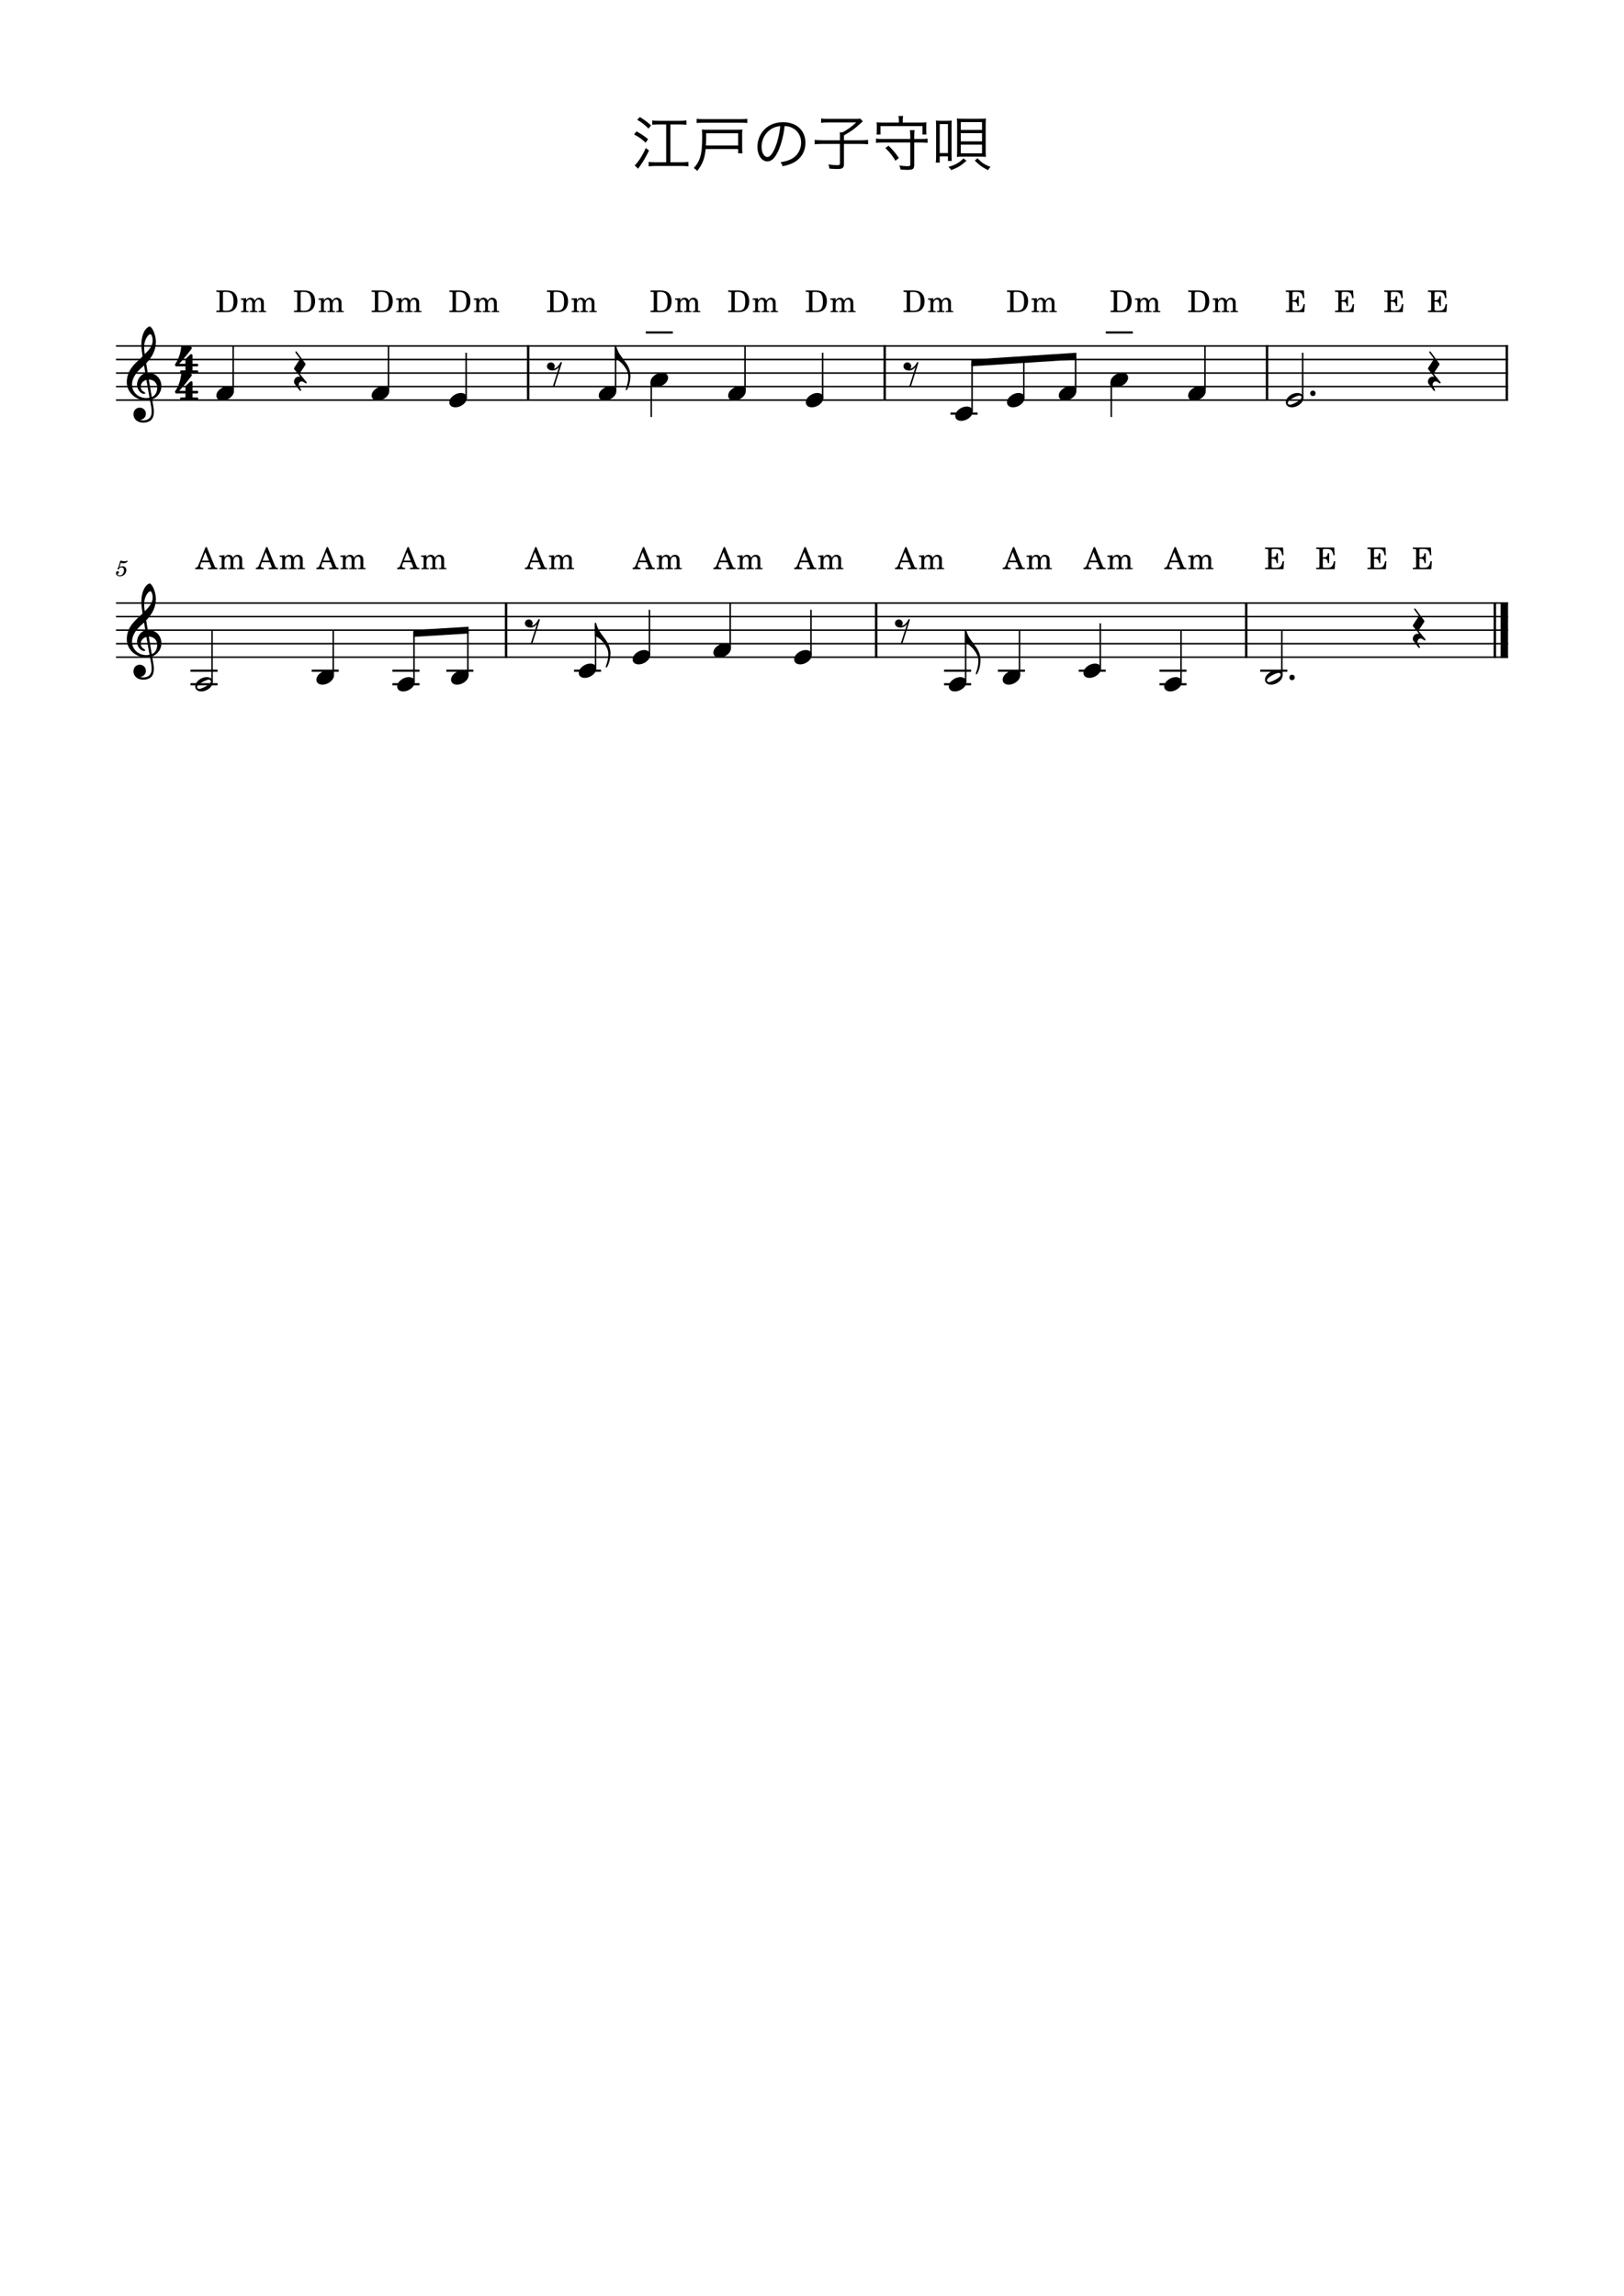 <?xml version="1.0" encoding="UTF-8" standalone="no"?>
<svg width="2977.2px" height="4208.4px" viewBox="0 0 2977.2 4208.4"
 xmlns="http://www.w3.org/2000/svg" xmlns:xlink="http://www.w3.org/1999/xlink" version="1.2" baseProfile="tiny">
<title>江戸の子守唄</title>
<desc>Generated by MuseScore Studio 4.4.1</desc>
<path class="" fill="#ffffff" fill-rule="evenodd" d="M0,0 L2977.2,0 L2977.2,4208.4 L0,4208.4 L0,0 "/>
<polyline class="StaffLines" fill="none" stroke="#000000" stroke-width="2.73" stroke-linejoin="bevel" points="212.598,634.198 2764.6,634.198"/>
<polyline class="StaffLines" fill="none" stroke="#000000" stroke-width="2.73" stroke-linejoin="bevel" points="212.598,658.998 2764.6,658.998"/>
<polyline class="StaffLines" fill="none" stroke="#000000" stroke-width="2.73" stroke-linejoin="bevel" points="212.598,683.798 2764.6,683.798"/>
<polyline class="StaffLines" fill="none" stroke="#000000" stroke-width="2.73" stroke-linejoin="bevel" points="212.598,708.598 2764.6,708.598"/>
<polyline class="StaffLines" fill="none" stroke="#000000" stroke-width="2.73" stroke-linejoin="bevel" points="212.598,733.398 2764.6,733.398"/>
<polyline class="StaffLines" fill="none" stroke="#000000" stroke-width="2.73" stroke-linejoin="bevel" points="212.598,1105.4 2764.6,1105.4"/>
<polyline class="StaffLines" fill="none" stroke="#000000" stroke-width="2.73" stroke-linejoin="bevel" points="212.598,1130.2 2764.6,1130.2"/>
<polyline class="StaffLines" fill="none" stroke="#000000" stroke-width="2.73" stroke-linejoin="bevel" points="212.598,1155 2764.6,1155"/>
<polyline class="StaffLines" fill="none" stroke="#000000" stroke-width="2.73" stroke-linejoin="bevel" points="212.598,1179.8 2764.6,1179.8"/>
<polyline class="StaffLines" fill="none" stroke="#000000" stroke-width="2.73" stroke-linejoin="bevel" points="212.598,1204.6 2764.6,1204.6"/>
<path class="Text" d="M1221.26,297.405 L1201.13,297.405 C1196.07,297.405 1192,297.185 1189.14,296.745 L1189.14,304.995 C1192.55,304.445 1196.51,304.225 1201.24,304.225 L1249.97,304.225 C1254.48,304.225 1258.55,304.445 1261.96,304.995 L1261.96,296.745 C1259.32,297.185 1255.03,297.405 1249.97,297.405 L1228.96,297.405 L1228.96,228.105 L1246.78,228.105 C1250.74,228.105 1254.92,228.325 1258.33,228.765 L1258.33,220.625 C1255.03,221.175 1251.18,221.395 1246.78,221.395 L1207.29,221.395 C1202.34,221.395 1198.82,221.175 1195.74,220.735 L1195.74,228.655 C1198.71,228.325 1202.89,228.105 1207.29,228.105 L1221.26,228.105 L1221.26,297.405 M1168.13,219.525 C1176.71,224.585 1181.88,228.655 1188.81,235.695 L1193.54,229.865 C1186.72,223.595 1181.11,219.415 1172.97,214.575 L1168.13,219.525 M1162.41,246.475 C1171.32,251.205 1176.71,254.945 1183.64,261.545 L1188.15,255.055 C1180.23,248.785 1175.5,245.595 1166.81,240.755 L1162.41,246.475 M1183.97,271.335 C1180.89,278.265 1179.24,281.345 1175.72,287.175 C1172.64,292.345 1172.64,292.345 1167.58,298.835 C1165.82,301.145 1165.6,301.365 1163.51,303.235 L1169.89,309.285 C1170.99,307.525 1171.1,307.305 1173.19,304.555 C1178.36,297.405 1184.63,286.735 1189.8,275.955 L1183.97,271.335 M1369.98,217.765 C1366.46,218.205 1363.38,218.425 1357.77,218.425 L1289.35,218.425 C1283.96,218.425 1280.66,218.205 1277.14,217.765 L1277.14,225.575 C1280.88,225.135 1284.29,224.915 1289.35,224.915 L1357.77,224.915 C1363.27,224.915 1366.13,225.025 1369.98,225.575 L1369.98,217.765 M1353.26,273.205 L1353.26,281.015 L1361.07,281.015 C1360.63,278.155 1360.52,275.185 1360.52,270.015 L1360.52,247.245 C1360.52,242.625 1360.63,240.205 1360.96,237.345 C1357.99,237.675 1355.02,237.785 1350.51,237.785 L1297.82,237.785 C1292.87,237.785 1290.34,237.675 1286.82,237.345 C1287.15,240.975 1287.26,244.275 1287.26,250.215 C1287.26,282.445 1284.18,293.885 1271.97,308.075 C1274.5,309.725 1275.16,310.275 1278.24,313.245 C1287.92,300.925 1291.99,290.365 1293.64,273.205 L1353.26,273.205 M1293.97,266.715 C1294.3,263.965 1294.52,257.145 1294.52,254.175 L1294.52,244.275 L1353.26,244.275 L1353.26,266.715 L1293.97,266.715 "/>
<path class="Text" d="M1438.4,231.075 C1443.9,231.295 1447.09,232.065 1451.16,233.825 C1462.27,238.775 1468.65,248.895 1468.65,261.435 C1468.65,274.965 1461.28,286.735 1449.18,292.235 C1444.01,294.655 1438.84,296.085 1430.81,297.405 C1432.9,300.045 1433.56,301.145 1434.66,304.775 C1442.25,303.125 1446.43,301.805 1451.38,299.715 C1467.33,292.895 1476.57,278.815 1476.57,261.765 C1476.57,251.205 1472.83,241.635 1465.9,234.925 C1458.75,227.885 1447.97,224.035 1435.65,224.035 C1420.91,224.035 1408.92,228.985 1400.12,238.665 C1392.75,246.915 1388.57,257.805 1388.57,269.025 C1388.57,284.425 1396.38,295.865 1406.83,295.865 C1414.75,295.865 1421.24,289.265 1427.62,274.745 C1432.57,263.195 1436.75,246.365 1438.4,231.075 M1430.48,231.185 C1429.05,245.265 1424.98,261.545 1420.47,271.885 C1415.74,282.665 1411.34,287.835 1406.72,287.835 C1400.78,287.835 1396.16,279.695 1396.16,269.135 C1396.16,255.495 1402.98,243.065 1414.09,236.355 C1419.15,233.275 1423.88,231.735 1430.48,231.185"/>
<path class="Text" d="M1539.82,257.035 L1507.26,257.035 C1501.1,257.035 1497.58,256.815 1493.51,256.375 L1493.51,264.515 C1497.69,264.075 1501.54,263.855 1507.04,263.855 L1539.82,263.855 L1539.82,299.605 C1539.82,302.245 1538.83,302.795 1534.54,302.795 C1530.03,302.795 1525.41,302.355 1518.7,301.365 C1519.8,304.225 1520.13,305.655 1520.57,309.065 C1527.61,309.615 1531.02,309.835 1534.54,309.835 C1544.55,309.835 1547.19,307.965 1547.19,300.595 L1547.19,263.855 L1578.1,263.855 C1584.04,263.855 1587.45,264.075 1591.41,264.515 L1591.41,256.375 C1587.67,256.815 1584.37,257.035 1578.1,257.035 L1547.19,257.035 L1547.19,248.125 C1561.38,240.095 1565.34,237.235 1577.77,226.015 C1579.31,224.585 1579.42,224.475 1581.73,222.495 L1577.22,217.435 C1575.24,217.765 1573.15,217.875 1568.64,217.875 L1516.5,217.875 C1511.88,217.875 1508.58,217.655 1505.28,217.215 L1505.28,225.135 C1508.14,224.695 1511.99,224.475 1516.39,224.475 L1569.63,224.475 C1560.72,232.615 1554.78,237.015 1544.55,242.515 L1539.49,242.515 C1539.71,244.825 1539.82,246.915 1539.82,249.775 L1539.82,257.035 M1676,254.725 L1676,249.995 C1676,244.935 1676.11,241.965 1676.66,238.555 L1667.97,238.555 C1668.52,241.525 1668.74,244.385 1668.74,249.995 L1668.74,254.725 L1617.04,254.725 C1612.31,254.725 1608.9,254.505 1605.93,254.065 L1605.93,261.875 C1609.12,261.435 1612.53,261.215 1617.04,261.215 L1668.74,261.215 L1668.74,301.915 C1668.74,304.115 1667.64,304.665 1663.46,304.665 C1659.28,304.665 1654.88,304.225 1648.61,303.345 C1650.15,306.755 1650.59,308.185 1651.14,310.935 C1655.32,311.155 1659.83,311.375 1662.36,311.375 C1668.41,311.375 1671.71,310.935 1673.25,309.835 C1675.12,308.515 1676,306.315 1676,302.685 L1676,261.215 L1689.31,261.215 C1693.93,261.215 1697.12,261.435 1700.42,261.875 L1700.42,254.065 C1697.45,254.505 1694.04,254.725 1689.31,254.725 L1676,254.725 M1647.84,224.695 L1617.92,224.695 C1613.3,224.695 1610.44,224.585 1606.92,224.255 C1607.25,226.455 1607.36,228.545 1607.36,231.735 L1607.36,238.885 C1607.36,242.295 1607.25,244.275 1606.92,246.585 L1614.18,246.585 L1614.18,231.185 L1691.18,231.185 L1691.18,246.585 L1698.44,246.585 C1698.11,244.275 1698,242.185 1698,238.885 L1698,231.735 C1698,228.435 1698.11,226.345 1698.44,224.255 C1694.92,224.585 1692.06,224.695 1687.44,224.695 L1654.99,224.695 L1654.99,219.415 C1654.99,216.885 1655.21,215.125 1655.76,212.595 L1647.07,212.595 C1647.62,215.235 1647.84,216.995 1647.84,219.525 L1647.84,224.695 M1647.84,289.595 C1641.68,280.465 1637.39,275.405 1628.92,267.045 L1623.09,271.445 C1631.45,279.475 1635.74,284.865 1641.57,294.655 L1647.84,289.595 M1725.72,221.395 C1721.21,221.395 1718.68,221.285 1715.71,220.955 C1716.04,223.815 1716.15,226.895 1716.15,231.625 L1716.15,286.185 C1716.15,291.025 1715.93,294.655 1715.49,298.065 L1722.75,298.065 L1722.75,286.625 L1737.82,286.625 L1737.82,294.985 L1744.86,294.985 C1744.53,292.125 1744.42,289.485 1744.42,284.095 L1744.42,231.295 C1744.42,225.685 1744.53,222.935 1744.75,220.955 C1741.89,221.285 1739.25,221.395 1735.29,221.395 L1725.72,221.395 M1722.75,227.445 L1737.82,227.445 L1737.82,280.575 L1722.75,280.575 L1722.75,227.445 M1795.35,287.175 C1800.3,287.175 1803.93,287.285 1807.45,287.615 C1807.12,283.875 1807.01,281.015 1807.01,276.065 L1807.01,228.985 C1807.01,223.925 1807.12,220.845 1807.45,217.215 C1803.82,217.545 1800.3,217.655 1795.13,217.655 L1766.75,217.655 C1761.47,217.655 1757.95,217.545 1754.21,217.215 C1754.54,220.735 1754.65,223.815 1754.65,228.985 L1754.65,276.065 C1754.65,280.575 1754.54,284.315 1754.21,287.615 C1757.62,287.285 1761.14,287.175 1766.31,287.175 L1795.35,287.175 M1761.36,223.815 L1800.3,223.815 L1800.3,238.115 L1761.36,238.115 L1761.36,223.815 M1761.36,244.055 L1800.3,244.055 L1800.3,259.125 L1761.36,259.125 L1761.36,244.055 M1761.36,265.065 L1800.3,265.065 L1800.3,281.015 L1761.36,281.015 L1761.36,265.065 M1786.99,294.325 C1795.46,302.795 1800.08,306.205 1811.3,311.925 C1812.73,309.395 1813.83,307.965 1815.92,305.875 C1805.14,301.915 1800.19,298.615 1791.94,290.145 L1786.99,294.325 M1766.2,290.475 C1761.58,294.985 1759.27,296.855 1754.54,299.605 C1749.48,302.465 1746.18,303.785 1738.7,305.875 C1741.12,308.075 1742.11,309.175 1743.76,311.815 C1756.3,307.085 1761.91,303.565 1771.92,294.545 L1766.2,290.475 "/>
<path class="MeasureNumber" d="M216.922,1040.48 C215.682,1041.24 215.322,1041.72 215.322,1042.52 C215.322,1043.28 215.962,1043.84 216.762,1043.84 C217.802,1043.84 218.402,1043.08 218.522,1041.6 C219.762,1040.6 221.082,1040.16 222.682,1040.16 C225.642,1040.16 227.282,1042 227.282,1045.32 C227.282,1050.52 223.922,1054.76 219.802,1054.76 C217.442,1054.76 215.522,1053.64 215.522,1052.32 C215.522,1052.08 215.562,1052 215.762,1051.88 C217.042,1051.28 218.082,1050.84 218.082,1049.16 C218.082,1047.88 217.082,1046.92 215.682,1046.92 C213.922,1046.92 212.602,1048.4 212.602,1050.32 C212.602,1053.84 215.642,1056.4 219.922,1056.4 C226.402,1056.4 231.642,1051.24 231.642,1044.84 C231.642,1040.8 228.562,1037.96 224.202,1037.96 C222.482,1037.96 221.082,1038.32 219.162,1039.28 L221.402,1031.72 C223.522,1032.16 225.202,1032.36 226.642,1032.36 C229.282,1032.36 231.642,1031.52 232.962,1030.12 C233.642,1029.32 234.042,1028.64 234.042,1028.12 C234.042,1027.88 233.922,1027.64 233.762,1027.64 C233.642,1027.64 233.562,1027.68 233.322,1027.8 C232.002,1028.44 230.322,1028.8 228.762,1028.8 C226.362,1028.8 223.522,1028.4 220.562,1027.64 L216.922,1040.48 "/>
<polyline class="BarLine" fill="none" stroke="#000000" stroke-width="4.46" stroke-linejoin="bevel" points="1606.21,1104.03 1606.21,1205.96"/>
<polyline class="BarLine" fill="none" stroke="#000000" stroke-width="4.46" stroke-linejoin="bevel" points="2740.42,1104.03 2740.42,1205.96"/>
<polyline class="BarLine" fill="none" stroke="#000000" stroke-width="13.64" stroke-linejoin="bevel" points="2757.78,1104.03 2757.78,1205.96"/>
<polyline class="BarLine" fill="none" stroke="#000000" stroke-width="4.46" stroke-linejoin="bevel" points="2322.8,632.834 2322.8,734.762"/>
<polyline class="BarLine" fill="none" stroke="#000000" stroke-width="4.46" stroke-linejoin="bevel" points="2762.37,632.834 2762.37,734.762"/>
<polyline class="BarLine" fill="none" stroke="#000000" stroke-width="4.46" stroke-linejoin="bevel" points="2284.61,1104.03 2284.61,1205.96"/>
<polyline class="BarLine" fill="none" stroke="#000000" stroke-width="4.46" stroke-linejoin="bevel" points="968.266,632.834 968.266,734.762"/>
<polyline class="BarLine" fill="none" stroke="#000000" stroke-width="4.46" stroke-linejoin="bevel" points="1621.81,632.834 1621.81,734.762"/>
<polyline class="BarLine" fill="none" stroke="#000000" stroke-width="4.46" stroke-linejoin="bevel" points="927.802,1104.03 927.802,1205.96"/>
<polyline class="LedgerLine" fill="none" stroke="#000000" stroke-width="3.97" stroke-linejoin="bevel" points="1730.72,1229.4 1780.31,1229.4"/>
<polyline class="LedgerLine" fill="none" stroke="#000000" stroke-width="3.97" stroke-linejoin="bevel" points="2125.62,1229.4 2175.2,1229.4"/>
<polyline class="LedgerLine" fill="none" stroke="#000000" stroke-width="3.97" stroke-linejoin="bevel" points="719.443,1254.2 769.028,1254.2"/>
<polyline class="LedgerLine" fill="none" stroke="#000000" stroke-width="3.97" stroke-linejoin="bevel" points="719.443,1229.4 769.028,1229.4"/>
<polyline class="LedgerLine" fill="none" stroke="#000000" stroke-width="3.97" stroke-linejoin="bevel" points="571.358,1229.4 620.943,1229.4"/>
<polyline class="LedgerLine" fill="none" stroke="#000000" stroke-width="3.97" stroke-linejoin="bevel" points="349.231,1254.2 398.815,1254.2"/>
<polyline class="LedgerLine" fill="none" stroke="#000000" stroke-width="3.97" stroke-linejoin="bevel" points="2125.62,1254.2 2175.2,1254.2"/>
<polyline class="LedgerLine" fill="none" stroke="#000000" stroke-width="3.97" stroke-linejoin="bevel" points="349.231,1229.4 398.815,1229.4"/>
<polyline class="LedgerLine" fill="none" stroke="#000000" stroke-width="3.97" stroke-linejoin="bevel" points="1183.85,609.398 1233.44,609.398"/>
<polyline class="LedgerLine" fill="none" stroke="#000000" stroke-width="3.97" stroke-linejoin="bevel" points="1977.53,1229.4 2027.11,1229.4"/>
<polyline class="LedgerLine" fill="none" stroke="#000000" stroke-width="3.97" stroke-linejoin="bevel" points="1829.45,1229.4 1879.03,1229.4"/>
<polyline class="LedgerLine" fill="none" stroke="#000000" stroke-width="3.97" stroke-linejoin="bevel" points="2310.4,1229.4 2359.99,1229.4"/>
<polyline class="LedgerLine" fill="none" stroke="#000000" stroke-width="3.97" stroke-linejoin="bevel" points="1052.32,1229.4 1101.9,1229.4"/>
<polyline class="LedgerLine" fill="none" stroke="#000000" stroke-width="3.97" stroke-linejoin="bevel" points="1730.72,1254.2 1780.31,1254.2"/>
<polyline class="LedgerLine" fill="none" stroke="#000000" stroke-width="3.97" stroke-linejoin="bevel" points="2027.19,609.398 2076.78,609.398"/>
<polyline class="LedgerLine" fill="none" stroke="#000000" stroke-width="3.97" stroke-linejoin="bevel" points="1742.5,758.198 1792.08,758.198"/>
<polyline class="LedgerLine" fill="none" stroke="#000000" stroke-width="3.97" stroke-linejoin="bevel" points="818.166,1229.4 867.751,1229.4"/>
<polyline class="Stem" fill="none" stroke="#000000" stroke-width="2.73" stroke-linejoin="bevel" points="388.771,1250.23 388.771,1155"/>
<polyline class="Stem" fill="none" stroke="#000000" stroke-width="2.73" stroke-linejoin="bevel" points="427.506,717.03 427.506,634.198"/>
<polyline class="Stem" fill="none" stroke="#000000" stroke-width="2.73" stroke-linejoin="bevel" points="1338.67,1188.23 1338.67,1105.4"/>
<polyline class="Stem" fill="none" stroke="#000000" stroke-width="2.73" stroke-linejoin="bevel" points="712.2,717.03 712.2,634.198"/>
<polyline class="Stem" fill="none" stroke="#000000" stroke-width="2.73" stroke-linejoin="bevel" points="1782.04,754.23 1782.04,665.111"/>
<polyline class="Stem" fill="none" stroke="#000000" stroke-width="2.73" stroke-linejoin="bevel" points="1190.58,1200.63 1190.58,1117.8"/>
<polyline class="Stem" fill="none" stroke="#000000" stroke-width="2.73" stroke-linejoin="bevel" points="1091.86,1225.43 1091.86,1142.8"/>
<polyline class="Stem" fill="none" stroke="#000000" stroke-width="2.73" stroke-linejoin="bevel" points="854.547,729.43 854.547,646.598"/>
<polyline class="Stem" fill="none" stroke="#000000" stroke-width="2.73" stroke-linejoin="bevel" points="1876.94,729.43 1876.94,658.998"/>
<polyline class="Stem" fill="none" stroke="#000000" stroke-width="2.73" stroke-linejoin="bevel" points="1770.26,1250.23 1770.26,1155.2"/>
<polyline class="Stem" fill="none" stroke="#000000" stroke-width="2.73" stroke-linejoin="bevel" points="857.707,1237.83 857.707,1155.08"/>
<polyline class="Stem" fill="none" stroke="#000000" stroke-width="2.73" stroke-linejoin="bevel" points="1971.83,717.03 1971.83,652.886"/>
<polyline class="Stem" fill="none" stroke="#000000" stroke-width="2.73" stroke-linejoin="bevel" points="758.984,1250.23 758.984,1161.12"/>
<polyline class="Stem" fill="none" stroke="#000000" stroke-width="2.73" stroke-linejoin="bevel" points="2037.24,700.365 2037.24,764.398"/>
<polyline class="Stem" fill="none" stroke="#000000" stroke-width="2.73" stroke-linejoin="bevel" points="1508.09,729.43 1508.09,646.598"/>
<polyline class="Stem" fill="none" stroke="#000000" stroke-width="2.73" stroke-linejoin="bevel" points="1868.99,1237.83 1868.99,1155"/>
<polyline class="Stem" fill="none" stroke="#000000" stroke-width="2.73" stroke-linejoin="bevel" points="610.899,1237.83 610.899,1155"/>
<polyline class="Stem" fill="none" stroke="#000000" stroke-width="2.73" stroke-linejoin="bevel" points="2209.08,717.03 2209.08,634.198"/>
<polyline class="Stem" fill="none" stroke="#000000" stroke-width="2.73" stroke-linejoin="bevel" points="2017.07,1225.43 2017.07,1142.6"/>
<polyline class="Stem" fill="none" stroke="#000000" stroke-width="2.73" stroke-linejoin="bevel" points="2349.94,1237.83 2349.94,1155"/>
<polyline class="Stem" fill="none" stroke="#000000" stroke-width="2.73" stroke-linejoin="bevel" points="1128.5,717.03 1128.5,634.397"/>
<polyline class="Stem" fill="none" stroke="#000000" stroke-width="2.73" stroke-linejoin="bevel" points="1193.9,700.365 1193.9,764.398"/>
<polyline class="Stem" fill="none" stroke="#000000" stroke-width="2.73" stroke-linejoin="bevel" points="1365.74,717.03 1365.74,634.198"/>
<polyline class="Stem" fill="none" stroke="#000000" stroke-width="2.73" stroke-linejoin="bevel" points="2388.13,729.43 2388.13,646.598"/>
<polyline class="Stem" fill="none" stroke="#000000" stroke-width="2.73" stroke-linejoin="bevel" points="2165.16,1250.23 2165.16,1155"/>
<polyline class="Stem" fill="none" stroke="#000000" stroke-width="2.73" stroke-linejoin="bevel" points="1486.75,1200.63 1486.75,1117.8"/>
<path class="Hook" transform="matrix(0.992,0,0,0.992,1127.13,634.198)" d="M0,22.7 C0,23 0.1,23.6 0.8,23.8 C5.1,25.2 13.7,30.6 20.2,41.7 C22,44.8 24.9,49.1 24.9,57.4 C24.9,64.6 23.1,72 20.4,79.2 C20.2,79.8 20.1,80.3 20.1,80.7 C20.1,81.4 20.5,81.7 21.2,81.7 C21.8,81.7 22.3,81.3 22.7,80.6 C27.2,72.6 28.9,63.3 28.9,54.2 C28.4,41.3 21,31.8 21,31.8 C21.3,31.8 11.8,19.5 9.1,15.3 C5.4,9.6 3.7,3.9 3.5,3.5 C3.4,3.2 2.5,-0.4 2.5,-0.4 C2.4,-0.8 1.9,-1.2 1.3,-1.2 C0.6,-1.2 0,-0.6 0,0.1 L0,22.7 "/>
<path class="Hook" transform="matrix(0.992,0,0,0.992,1090.49,1142.6)" d="M0,22.7 C0,23 0.1,23.6 0.8,23.8 C5.1,25.2 13.7,30.6 20.2,41.7 C22,44.8 24.9,49.1 24.9,57.4 C24.9,64.6 23.1,72 20.4,79.2 C20.2,79.8 20.1,80.3 20.1,80.7 C20.1,81.4 20.5,81.7 21.2,81.7 C21.8,81.7 22.3,81.3 22.7,80.6 C27.2,72.6 28.9,63.3 28.9,54.2 C28.4,41.3 21,31.8 21,31.8 C21.3,31.8 11.8,19.5 9.1,15.3 C5.4,9.6 3.7,3.9 3.5,3.5 C3.4,3.2 2.5,-0.4 2.5,-0.4 C2.4,-0.8 1.9,-1.2 1.3,-1.2 C0.6,-1.2 0,-0.6 0,0.1 L0,22.7 "/>
<path class="Hook" transform="matrix(0.992,0,0,0.992,1768.9,1155)" d="M0,22.7 C0,23 0.1,23.6 0.8,23.8 C5.1,25.2 13.7,30.6 20.2,41.7 C22,44.8 24.9,49.1 24.9,57.4 C24.9,64.6 23.1,72 20.4,79.2 C20.2,79.8 20.1,80.3 20.1,80.7 C20.1,81.4 20.5,81.7 21.2,81.7 C21.8,81.7 22.3,81.3 22.7,80.6 C27.2,72.6 28.9,63.3 28.9,54.2 C28.4,41.3 21,31.8 21,31.8 C21.3,31.8 11.8,19.5 9.1,15.3 C5.4,9.6 3.7,3.9 3.5,3.5 C3.4,3.2 2.5,-0.4 2.5,-0.4 C2.4,-0.8 1.9,-1.2 1.3,-1.2 C0.6,-1.2 0,-0.6 0,0.1 L0,22.7 "/>
<path class="Note" transform="matrix(0.992,0,0,0.992,1455.89,1204.6)" d="M0,4.2 C0,8.5 3.1,13.3 11.2,13.3 C21.6,13.3 32.5,4.8 32.5,-4 C32.5,-9.9 27.5,-13.2 21.3,-13.2 C11.6,-13.2 0,-5 0,4.2"/>
<path class="Note" transform="matrix(0.992,0,0,0.992,826.846,1241.8)" d="M0,4.2 C0,8.5 3.1,13.3 11.2,13.3 C21.6,13.3 32.5,4.8 32.5,-4 C32.5,-9.9 27.5,-13.2 21.3,-13.2 C11.6,-13.2 0,-5 0,4.2"/>
<path class="Note" transform="matrix(0.992,0,0,0.992,1334.88,720.998)" d="M0,4.2 C0,8.5 3.1,13.3 11.2,13.3 C21.6,13.3 32.5,4.8 32.5,-4 C32.5,-9.9 27.5,-13.2 21.3,-13.2 C11.6,-13.2 0,-5 0,4.2"/>
<path class="Note" transform="matrix(0.992,0,0,0.992,681.34,720.998)" d="M0,4.2 C0,8.5 3.1,13.3 11.2,13.3 C21.6,13.3 32.5,4.8 32.5,-4 C32.5,-9.9 27.5,-13.2 21.3,-13.2 C11.6,-13.2 0,-5 0,4.2"/>
<path class="Note" transform="matrix(0.992,0,0,0.992,1192.53,696.198)" d="M0,4.2 C0,8.5 3.1,13.3 11.2,13.3 C21.6,13.3 32.5,4.8 32.5,-4 C32.5,-9.9 27.5,-13.2 21.3,-13.2 C11.6,-13.2 0,-5 0,4.2"/>
<path class="Note" transform="matrix(0.992,0,0,0.992,396.645,720.998)" d="M0,4.2 C0,8.5 3.1,13.3 11.2,13.3 C21.6,13.3 32.5,4.8 32.5,-4 C32.5,-9.9 27.5,-13.2 21.3,-13.2 C11.6,-13.2 0,-5 0,4.2"/>
<path class="Note" transform="matrix(0.992,0,0,0.992,2357.27,733.398)" d="M21.3,-13.2 C11.6,-13.2 0,-5.1 0,4.2 C0,8.5 3.1,13.3 11.2,13.3 C21.6,13.3 32.5,4.8 32.5,-4 C32.5,-9.9 27.5,-13.2 21.3,-13.2 M7.5,8.6 C4.2,8.6 3.5,5.9 3.5,5 C3.5,0.1 20.3,-8.5 25,-8.5 C27.4,-8.5 29,-7.1 29,-4.9 C29,0.1 12.1,8.6 7.5,8.6"/>
<path class="Note" transform="matrix(0.992,0,0,0.992,1097.64,720.998)" d="M0,4.2 C0,8.5 3.1,13.3 11.2,13.3 C21.6,13.3 32.5,4.8 32.5,-4 C32.5,-9.9 27.5,-13.2 21.3,-13.2 C11.6,-13.2 0,-5 0,4.2"/>
<path class="Note" transform="matrix(0.992,0,0,0.992,1061,1229.4)" d="M0,4.2 C0,8.5 3.1,13.3 11.2,13.3 C21.6,13.3 32.5,4.8 32.5,-4 C32.5,-9.9 27.5,-13.2 21.3,-13.2 C11.6,-13.2 0,-5 0,4.2"/>
<path class="Note" transform="matrix(0.992,0,0,0.992,1477.23,733.398)" d="M0,4.2 C0,8.5 3.1,13.3 11.2,13.3 C21.6,13.3 32.5,4.8 32.5,-4 C32.5,-9.9 27.5,-13.2 21.3,-13.2 C11.6,-13.2 0,-5 0,4.2"/>
<path class="Note" transform="matrix(0.992,0,0,0.992,357.911,1254.2)" d="M21.3,-13.2 C11.6,-13.2 0,-5.1 0,4.2 C0,8.5 3.1,13.3 11.2,13.3 C21.6,13.3 32.5,4.8 32.5,-4 C32.5,-9.9 27.5,-13.2 21.3,-13.2 M7.5,8.6 C4.2,8.6 3.5,5.9 3.5,5 C3.5,0.1 20.3,-8.5 25,-8.5 C27.4,-8.5 29,-7.1 29,-4.9 C29,0.1 12.1,8.6 7.5,8.6"/>
<path class="Note" transform="matrix(0.992,0,0,0.992,2178.22,720.998)" d="M0,4.2 C0,8.5 3.1,13.3 11.2,13.3 C21.6,13.3 32.5,4.8 32.5,-4 C32.5,-9.9 27.5,-13.2 21.3,-13.2 C11.6,-13.2 0,-5 0,4.2"/>
<path class="Note" transform="matrix(0.992,0,0,0.992,1838.13,1241.8)" d="M0,4.2 C0,8.5 3.1,13.3 11.2,13.3 C21.6,13.3 32.5,4.8 32.5,-4 C32.5,-9.9 27.5,-13.2 21.3,-13.2 C11.6,-13.2 0,-5 0,4.2"/>
<path class="Note" transform="matrix(0.992,0,0,0.992,823.687,733.398)" d="M0,4.2 C0,8.5 3.1,13.3 11.2,13.3 C21.6,13.3 32.5,4.8 32.5,-4 C32.5,-9.9 27.5,-13.2 21.3,-13.2 C11.6,-13.2 0,-5 0,4.2"/>
<path class="Note" transform="matrix(0.992,0,0,0.992,1307.81,1192.2)" d="M0,4.2 C0,8.5 3.1,13.3 11.2,13.3 C21.6,13.3 32.5,4.8 32.5,-4 C32.5,-9.9 27.5,-13.2 21.3,-13.2 C11.6,-13.2 0,-5 0,4.2"/>
<path class="Note" transform="matrix(0.992,0,0,0.992,580.038,1241.8)" d="M0,4.2 C0,8.5 3.1,13.3 11.2,13.3 C21.6,13.3 32.5,4.8 32.5,-4 C32.5,-9.9 27.5,-13.2 21.3,-13.2 C11.6,-13.2 0,-5 0,4.2"/>
<path class="Note" transform="matrix(0.992,0,0,0.992,2035.87,696.198)" d="M0,4.2 C0,8.5 3.1,13.3 11.2,13.3 C21.6,13.3 32.5,4.8 32.5,-4 C32.5,-9.9 27.5,-13.2 21.3,-13.2 C11.6,-13.2 0,-5 0,4.2"/>
<path class="Note" transform="matrix(0.992,0,0,0.992,1940.97,720.998)" d="M0,4.2 C0,8.5 3.1,13.3 11.2,13.3 C21.6,13.3 32.5,4.8 32.5,-4 C32.5,-9.9 27.5,-13.2 21.3,-13.2 C11.6,-13.2 0,-5 0,4.2"/>
<path class="Note" transform="matrix(0.992,0,0,0.992,1739.4,1254.2)" d="M0,4.2 C0,8.5 3.1,13.3 11.2,13.3 C21.6,13.3 32.5,4.8 32.5,-4 C32.5,-9.9 27.5,-13.2 21.3,-13.2 C11.6,-13.2 0,-5 0,4.2"/>
<path class="Note" transform="matrix(0.992,0,0,0.992,2134.3,1254.2)" d="M0,4.2 C0,8.5 3.1,13.3 11.2,13.3 C21.6,13.3 32.5,4.8 32.5,-4 C32.5,-9.9 27.5,-13.2 21.3,-13.2 C11.6,-13.2 0,-5 0,4.2"/>
<path class="Note" transform="matrix(0.992,0,0,0.992,728.123,1254.2)" d="M0,4.2 C0,8.5 3.1,13.3 11.2,13.3 C21.6,13.3 32.5,4.8 32.5,-4 C32.5,-9.9 27.5,-13.2 21.3,-13.2 C11.6,-13.2 0,-5 0,4.2"/>
<path class="Note" transform="matrix(0.992,0,0,0.992,1986.21,1229.4)" d="M0,4.2 C0,8.5 3.1,13.3 11.2,13.3 C21.6,13.3 32.5,4.8 32.5,-4 C32.5,-9.9 27.5,-13.2 21.3,-13.2 C11.6,-13.2 0,-5 0,4.2"/>
<path class="Note" transform="matrix(0.992,0,0,0.992,1159.72,1204.6)" d="M0,4.2 C0,8.5 3.1,13.3 11.2,13.3 C21.6,13.3 32.5,4.8 32.5,-4 C32.5,-9.9 27.5,-13.2 21.3,-13.2 C11.6,-13.2 0,-5 0,4.2"/>
<path class="Note" transform="matrix(0.992,0,0,0.992,2319.08,1241.8)" d="M21.3,-13.2 C11.6,-13.2 0,-5.1 0,4.2 C0,8.5 3.1,13.3 11.2,13.3 C21.6,13.3 32.5,4.8 32.5,-4 C32.5,-9.9 27.5,-13.2 21.3,-13.2 M7.5,8.6 C4.2,8.6 3.5,5.9 3.5,5 C3.5,0.1 20.3,-8.5 25,-8.5 C27.4,-8.5 29,-7.1 29,-4.9 C29,0.1 12.1,8.6 7.5,8.6"/>
<path class="Note" transform="matrix(0.992,0,0,0.992,1846.08,733.398)" d="M0,4.2 C0,8.5 3.1,13.3 11.2,13.3 C21.6,13.3 32.5,4.8 32.5,-4 C32.5,-9.9 27.5,-13.2 21.3,-13.2 C11.6,-13.2 0,-5 0,4.2"/>
<path class="Note" transform="matrix(0.992,0,0,0.992,1751.18,758.198)" d="M0,4.2 C0,8.5 3.1,13.3 11.2,13.3 C21.6,13.3 32.5,4.8 32.5,-4 C32.5,-9.9 27.5,-13.2 21.3,-13.2 C11.6,-13.2 0,-5 0,4.2"/>
<path class="Clef" transform="matrix(0.992,0,0,0.992,232.438,708.598)" d="M12.3,51.3 C12.3,57.9 17.3,66.6 30.8,66.6 C35.5,66.6 39.6,65.4 43.2,63.2 C48.6,59.4 50,52.8 50,46.5 C50,42.6 49.4,38.1 48.4,32.4 C48.1,30.4 47.5,27.4 46.9,23.5 C56.7,20.3 64,10.1 64,-0.2 C64,-15.3 53.3,-25.5 38.7,-25.5 C37.7,-31.5 36.7,-37.4 35.9,-43 C46.4,-54.1 53.7,-66.6 53.7,-82.5 C53.7,-91.6 50.9,-99 49.3,-102.6 C46.9,-107.7 44,-111.2 42.2,-111.2 C41.5,-111.2 38.4,-110 35.1,-106.1 C28.7,-98.5 26.9,-85.7 26.9,-77.3 C26.9,-71.9 27.4,-67 29.1,-55.8 C29,-55.7 23.8,-50.4 21.7,-48.7 C12.6,-40.3 0,-28.1 0,-8.1 C0,10.6 16.3,25.3 34.9,25.3 C37.8,25.3 40.5,25 42.8,24.6 C44.7,34.2 45.9,41.2 45.9,46.5 C45.9,56.9 40.5,62.4 30.4,62.4 C28,62.4 25.9,61.9 25.7,61.9 C25.6,61.8 25.4,61.7 25.4,61.6 C25.4,61.4 25.6,61.3 25.9,61.3 C30.6,60.5 35.3,56.5 35.3,50.1 C35.3,44.7 31.2,39 23.7,39 C16.7,39 12.3,44.7 12.3,51.3 M33.2,-82.2 C34.1,-86.2 38.7,-96.7 43.9,-96.7 C45.4,-96.7 47.8,-91.9 47.8,-84.9 C47.8,-74.5 40.1,-66.7 33.2,-59.9 C32.6,-63.9 32.1,-67.8 32.1,-72 C32.1,-75.7 32.4,-79.1 33.2,-82.2 M42,20.6 C40,21 38.1,21.2 36.2,21.2 C21.9,21.2 9.7,11.2 9.7,-3.9 C9.7,-16.1 18.3,-27 27.1,-34.6 C28.8,-36.1 30.4,-37.5 31.9,-39 C32.8,-33.6 33.5,-28.9 34.2,-24.8 C25.1,-22.1 18.9,-12.5 18.9,-3.1 C18.9,3.9 24.4,13.5 32.4,13.5 C33.2,13.5 34.1,13.1 34.1,12.2 C34.1,11.3 33.1,10.8 31.9,10 C28,7.6 25.8,5 25.8,0.1 C25.8,-6 30.4,-10.9 36.2,-12.3 L42,20.6 M56.2,2.1 C56.2,9.2 53.3,16.5 46.2,19.4 C44.1,7.4 41.4,-8.5 40.7,-12.9 C49.7,-12.9 56.2,-6.8 56.2,2.1"/>
<path class="Clef" transform="matrix(0.992,0,0,0.992,232.438,1179.8)" d="M12.3,51.3 C12.3,57.9 17.3,66.6 30.8,66.6 C35.5,66.6 39.6,65.4 43.2,63.2 C48.6,59.4 50,52.8 50,46.5 C50,42.6 49.4,38.1 48.4,32.4 C48.1,30.4 47.5,27.4 46.9,23.5 C56.7,20.3 64,10.1 64,-0.2 C64,-15.3 53.3,-25.5 38.7,-25.5 C37.7,-31.5 36.7,-37.4 35.9,-43 C46.4,-54.1 53.7,-66.6 53.7,-82.5 C53.7,-91.6 50.9,-99 49.3,-102.6 C46.9,-107.7 44,-111.2 42.2,-111.2 C41.5,-111.2 38.4,-110 35.1,-106.1 C28.7,-98.5 26.9,-85.7 26.9,-77.3 C26.9,-71.9 27.4,-67 29.1,-55.8 C29,-55.7 23.8,-50.4 21.7,-48.7 C12.6,-40.3 0,-28.1 0,-8.1 C0,10.6 16.3,25.3 34.9,25.3 C37.8,25.3 40.5,25 42.8,24.6 C44.7,34.2 45.9,41.2 45.9,46.5 C45.9,56.9 40.5,62.4 30.4,62.4 C28,62.4 25.9,61.9 25.7,61.9 C25.6,61.8 25.4,61.7 25.4,61.6 C25.4,61.4 25.6,61.3 25.9,61.3 C30.6,60.5 35.3,56.5 35.3,50.1 C35.3,44.7 31.2,39 23.7,39 C16.7,39 12.3,44.7 12.3,51.3 M33.2,-82.2 C34.1,-86.2 38.7,-96.7 43.9,-96.7 C45.4,-96.7 47.8,-91.9 47.8,-84.9 C47.8,-74.5 40.1,-66.7 33.2,-59.9 C32.6,-63.9 32.1,-67.8 32.1,-72 C32.1,-75.7 32.4,-79.1 33.2,-82.2 M42,20.6 C40,21 38.1,21.2 36.2,21.2 C21.9,21.2 9.7,11.2 9.7,-3.9 C9.7,-16.1 18.3,-27 27.1,-34.6 C28.8,-36.1 30.4,-37.5 31.9,-39 C32.8,-33.6 33.5,-28.9 34.2,-24.8 C25.1,-22.1 18.9,-12.5 18.9,-3.1 C18.9,3.9 24.4,13.5 32.4,13.5 C33.2,13.5 34.1,13.1 34.1,12.2 C34.1,11.3 33.1,10.8 31.9,10 C28,7.6 25.8,5 25.8,0.1 C25.8,-6 30.4,-10.9 36.2,-12.3 L42,20.6 M56.2,2.1 C56.2,9.2 53.3,16.5 46.2,19.4 C44.1,7.4 41.4,-8.5 40.7,-12.9 C49.7,-12.9 56.2,-6.8 56.2,2.1"/>
<path class="TimeSig" transform="matrix(0.992,0,0,0.992,319.331,658.998)" d="M20.8,12.7 L20.8,20.1 L12.5,20.1 C11.8,20.1 11.1,20.7 11.1,21.5 L11.1,23.4 C11.1,24.2 11.8,24.8 12.5,24.8 L42.8,24.8 C43.6,24.8 44.2,24.2 44.2,23.4 L44.2,21.5 C44.2,20.7 43.6,20.1 42.8,20.1 L33.9,20.1 L33.9,12.7 L42.8,12.7 C43.6,12.7 44.2,12 44.2,11.2 L44.2,9.3 C44.2,8.6 43.6,7.9 42.8,7.9 L33.9,7.9 L33.9,-8 C33.9,-8.6 33.6,-9.1 33.1,-9.3 L31.9,-9.9 C31.7,-10 31.4,-10.1 31.2,-10.1 C30.9,-10 30.5,-9.9 30.3,-9.7 L21.2,-1.4 C20.9,-1.1 20.8,-0.7 20.8,-0.3 L20.8,7.9 L9.3,7.9 C9.3,7.9 20.4,-4.1 32.2,-19.9 C32.6,-20.4 32.7,-20.9 32.7,-21.3 C32.7,-21.8 32.5,-22.2 32.4,-22.3 L30.2,-24.5 C30,-24.7 29.6,-24.9 29.2,-24.9 C28.6,-24.9 15.1,-24.9 14.4,-24.9 C13.6,-24.9 13.1,-24.3 13,-23.7 C13,-23.7 12.5,-16.3 9.9,-8.2 C7.3,-0.1 4.3,4.9 1.7,8.6 C1.7,8.6 1.4,9.1 1.4,9.7 C1.4,9.9 1.4,10.1 1.5,10.3 C1.9,11 2.5,12.1 2.5,12.1 C2.5,12.1 2.7,12.7 3.6,12.7 L20.8,12.7 "/>
<path class="TimeSig" transform="matrix(0.992,0,0,0.992,319.331,708.598)" d="M20.8,12.7 L20.8,20.1 L12.5,20.1 C11.8,20.1 11.1,20.7 11.1,21.5 L11.1,23.4 C11.1,24.2 11.8,24.8 12.5,24.8 L42.8,24.8 C43.6,24.8 44.2,24.2 44.2,23.4 L44.2,21.5 C44.2,20.7 43.6,20.1 42.8,20.1 L33.9,20.1 L33.9,12.7 L42.8,12.7 C43.6,12.7 44.2,12 44.2,11.2 L44.2,9.3 C44.2,8.6 43.6,7.9 42.8,7.9 L33.9,7.9 L33.9,-8 C33.9,-8.6 33.6,-9.1 33.1,-9.3 L31.9,-9.9 C31.7,-10 31.4,-10.1 31.2,-10.1 C30.9,-10 30.5,-9.9 30.3,-9.7 L21.2,-1.4 C20.9,-1.1 20.8,-0.7 20.8,-0.3 L20.8,7.9 L9.3,7.9 C9.3,7.9 20.4,-4.1 32.2,-19.9 C32.6,-20.4 32.7,-20.9 32.7,-21.3 C32.7,-21.8 32.5,-22.2 32.4,-22.3 L30.2,-24.5 C30,-24.7 29.6,-24.9 29.2,-24.9 C28.6,-24.9 15.1,-24.9 14.4,-24.9 C13.6,-24.9 13.1,-24.3 13,-23.7 C13,-23.7 12.5,-16.3 9.9,-8.2 C7.3,-0.1 4.3,4.9 1.7,8.6 C1.7,8.6 1.4,9.1 1.4,9.7 C1.4,9.9 1.4,10.1 1.5,10.3 C1.9,11 2.5,12.1 2.5,12.1 C2.5,12.1 2.7,12.7 3.6,12.7 L20.8,12.7 "/>
<path class="Rest" transform="matrix(0.992,0,0,0.992,1002.74,683.798)" d="M26.7,-20.3 C26.6,-20.3 26.4,-20.4 26.3,-20.4 C25.7,-20.4 25.2,-20.1 25,-19.6 C22.7,-15 17.9,-8.8 12.5,-7.8 C13.6,-9.1 14.3,-10.7 14.3,-12.6 C14.3,-16.5 11.1,-19.7 7.2,-19.7 C3.2,-19.7 0,-16.5 0,-12.6 C0,-7.2 5.3,-4.7 10,-4.7 C15.3,-4.7 18.8,-7.2 22.2,-10.9 L10.8,24.7 L13.5,25.5 L27.5,-18.6 C27.6,-18.7 27.6,-18.9 27.6,-19.1 C27.6,-19.6 27.3,-20 26.7,-20.3"/>
<path class="Rest" transform="matrix(0.992,0,0,0.992,1640.68,1155)" d="M26.7,-20.3 C26.6,-20.3 26.4,-20.4 26.3,-20.4 C25.7,-20.4 25.2,-20.1 25,-19.6 C22.7,-15 17.9,-8.8 12.5,-7.8 C13.6,-9.1 14.3,-10.7 14.3,-12.6 C14.3,-16.5 11.1,-19.7 7.2,-19.7 C3.2,-19.7 0,-16.5 0,-12.6 C0,-7.2 5.3,-4.7 10,-4.7 C15.3,-4.7 18.8,-7.2 22.2,-10.9 L10.8,24.7 L13.5,25.5 L27.5,-18.6 C27.6,-18.7 27.6,-18.9 27.6,-19.1 C27.6,-19.6 27.3,-20 26.7,-20.3"/>
<path class="Rest" transform="matrix(0.992,0,0,0.992,962.274,1155)" d="M26.7,-20.3 C26.6,-20.3 26.4,-20.4 26.3,-20.4 C25.7,-20.4 25.2,-20.1 25,-19.6 C22.7,-15 17.9,-8.8 12.5,-7.8 C13.6,-9.1 14.3,-10.7 14.3,-12.6 C14.3,-16.5 11.1,-19.7 7.2,-19.7 C3.2,-19.7 0,-16.5 0,-12.6 C0,-7.2 5.3,-4.7 10,-4.7 C15.3,-4.7 18.8,-7.2 22.2,-10.9 L10.8,24.7 L13.5,25.5 L27.5,-18.6 C27.6,-18.7 27.6,-18.9 27.6,-19.1 C27.6,-19.6 27.3,-20 26.7,-20.3"/>
<path class="Rest" transform="matrix(0.992,0,0,0.992,538.993,683.798)" d="M23,16.6 C22.9,16.5 22.7,16.3 22.4,15.9 L10.9,1.7 C10.8,1.6 10.7,1.3 10.7,1.1 C10.7,0.8 10.8,0.4 10.9,0.2 L21.1,-15.2 C21.2,-15.4 21.3,-15.7 21.3,-15.9 L21.3,-16.8 C21.3,-17.1 21.2,-17.4 21,-17.6 L4.8,-39.5 C4.8,-39.5 4.4,-40.1 3.8,-40.1 C3.5,-40.1 3.3,-40.1 3,-39.8 C2.6,-39.5 2.5,-39.1 2.5,-38.8 C2.5,-38.2 2.8,-37.7 2.8,-37.7 L10.4,-27.3 C10.6,-27 10.7,-26.6 10.7,-26.1 C10.7,-25.7 10.6,-25.2 10.4,-24.9 L0.3,-9.5 C0.2,-9.3 0.1,-8.9 0.1,-8.7 L0.1,-7.8 C0.1,-7.5 0.2,-7.2 0.4,-7 L11.6,6.9 C11.2,6.8 10.3,6.6 9.1,6.6 C4,6.6 0,10.8 0,15.9 C0,17.3 0.3,18.7 1.1,19.8 C3.2,23 10.7,32.5 10.7,32.5 C10.7,32.5 11.2,33.1 11.9,33.1 C12.1,33.1 12.3,33.1 12.5,32.9 C13,32.5 13.2,32.1 13.2,31.7 C13.2,31.3 13,31 12.9,30.8 C12.6,30.3 9.4,24.5 9.4,24.5 C9.4,24.5 8.7,23.1 8.7,21.3 C8.7,18.1 11.1,15.5 14.3,15.5 C15.6,15.5 16.7,15.9 17.5,16.4 L21.4,18.9 C21.4,18.9 21.8,19.1 22.2,19.1 C22.6,19.1 22.9,19 23.2,18.6 C23.4,18.3 23.5,18 23.5,17.7 C23.5,17.4 23.4,17.2 23.2,16.9 L23,16.6 "/>
<path class="Rest" transform="matrix(0.992,0,0,0.992,2590.1,1155)" d="M23,16.6 C22.9,16.5 22.7,16.3 22.4,15.9 L10.9,1.7 C10.8,1.6 10.7,1.3 10.7,1.1 C10.7,0.8 10.8,0.4 10.9,0.2 L21.1,-15.2 C21.2,-15.4 21.3,-15.7 21.3,-15.9 L21.3,-16.8 C21.3,-17.1 21.2,-17.4 21,-17.6 L4.8,-39.5 C4.8,-39.5 4.4,-40.1 3.8,-40.1 C3.5,-40.1 3.3,-40.1 3,-39.8 C2.6,-39.5 2.5,-39.1 2.5,-38.8 C2.5,-38.2 2.8,-37.7 2.8,-37.7 L10.4,-27.3 C10.6,-27 10.7,-26.6 10.7,-26.1 C10.7,-25.7 10.6,-25.2 10.4,-24.9 L0.3,-9.5 C0.2,-9.3 0.1,-8.9 0.1,-8.7 L0.1,-7.8 C0.1,-7.5 0.2,-7.2 0.4,-7 L11.6,6.9 C11.2,6.8 10.3,6.6 9.1,6.6 C4,6.6 0,10.8 0,15.9 C0,17.3 0.3,18.7 1.1,19.8 C3.2,23 10.7,32.5 10.7,32.5 C10.7,32.5 11.2,33.1 11.9,33.1 C12.1,33.1 12.3,33.1 12.5,32.9 C13,32.5 13.2,32.1 13.2,31.7 C13.2,31.3 13,31 12.9,30.8 C12.6,30.3 9.4,24.5 9.4,24.5 C9.4,24.5 8.7,23.1 8.7,21.3 C8.7,18.1 11.1,15.5 14.3,15.5 C15.6,15.5 16.7,15.9 17.5,16.4 L21.4,18.9 C21.4,18.9 21.8,19.1 22.2,19.1 C22.6,19.1 22.9,19 23.2,18.6 C23.4,18.3 23.5,18 23.5,17.7 C23.5,17.4 23.4,17.2 23.2,16.9 L23,16.6 "/>
<path class="Rest" transform="matrix(0.992,0,0,0.992,2617.79,683.798)" d="M23,16.6 C22.9,16.5 22.7,16.3 22.4,15.9 L10.9,1.7 C10.8,1.6 10.7,1.3 10.7,1.1 C10.7,0.8 10.8,0.4 10.9,0.2 L21.1,-15.2 C21.2,-15.4 21.3,-15.7 21.3,-15.9 L21.3,-16.8 C21.3,-17.1 21.2,-17.4 21,-17.6 L4.8,-39.5 C4.8,-39.5 4.4,-40.1 3.8,-40.1 C3.5,-40.1 3.3,-40.1 3,-39.8 C2.6,-39.5 2.5,-39.1 2.5,-38.8 C2.5,-38.2 2.8,-37.7 2.8,-37.7 L10.4,-27.3 C10.6,-27 10.7,-26.6 10.7,-26.1 C10.7,-25.7 10.6,-25.2 10.4,-24.9 L0.3,-9.5 C0.2,-9.3 0.1,-8.9 0.1,-8.7 L0.1,-7.8 C0.1,-7.5 0.2,-7.2 0.4,-7 L11.6,6.9 C11.2,6.8 10.3,6.6 9.1,6.6 C4,6.6 0,10.8 0,15.9 C0,17.3 0.3,18.7 1.1,19.8 C3.2,23 10.7,32.5 10.7,32.5 C10.7,32.5 11.2,33.1 11.9,33.1 C12.1,33.1 12.3,33.1 12.5,32.9 C13,32.5 13.2,32.1 13.2,31.7 C13.2,31.3 13,31 12.9,30.8 C12.6,30.3 9.4,24.5 9.4,24.5 C9.4,24.5 8.7,23.1 8.7,21.3 C8.7,18.1 11.1,15.5 14.3,15.5 C15.6,15.5 16.7,15.9 17.5,16.4 L21.4,18.9 C21.4,18.9 21.8,19.1 22.2,19.1 C22.6,19.1 22.9,19 23.2,18.6 C23.4,18.3 23.5,18 23.5,17.7 C23.5,17.4 23.4,17.2 23.2,16.9 L23,16.6 "/>
<path class="Rest" transform="matrix(0.992,0,0,0.992,1656.28,683.798)" d="M26.7,-20.3 C26.6,-20.3 26.4,-20.4 26.3,-20.4 C25.7,-20.4 25.2,-20.1 25,-19.6 C22.7,-15 17.9,-8.8 12.5,-7.8 C13.6,-9.1 14.3,-10.7 14.3,-12.6 C14.3,-16.5 11.1,-19.7 7.2,-19.7 C3.2,-19.7 0,-16.5 0,-12.6 C0,-7.2 5.3,-4.7 10,-4.7 C15.3,-4.7 18.8,-7.2 22.2,-10.9 L10.8,24.7 L13.5,25.5 L27.5,-18.6 C27.6,-18.7 27.6,-18.9 27.6,-19.1 C27.6,-19.6 27.3,-20 26.7,-20.3"/>
<path class="Beam" fill-rule="evenodd" d="M1780.67,658.986 L1973.2,646.586 L1973.2,659.011 L1780.67,671.411 L1780.67,658.986 "/>
<path class="Beam" fill-rule="evenodd" d="M757.62,1154.99 L859.071,1148.79 L859.071,1161.21 L757.62,1167.41 L757.62,1154.99 "/>
<path class="Harmony" d="M1477.23,572.198 L1495.71,572.198 C1500.6,572.198 1504.34,571.428 1507.26,569.778 C1512.81,566.643 1515.89,560.373 1515.89,552.123 C1515.89,544.533 1513.14,538.593 1508.08,535.293 C1505.06,533.368 1500.99,532.488 1494.72,532.488 L1477.23,532.488 L1477.23,535.073 L1478.27,535.073 C1481.35,535.128 1482.4,535.293 1482.84,535.843 C1483.17,536.338 1483.17,536.448 1483.17,539.253 L1483.17,565.433 C1483.17,568.238 1483.17,568.348 1482.84,568.843 C1482.4,569.393 1481.35,569.558 1478.27,569.613 L1477.23,569.613 L1477.23,572.198 M1492.46,569.613 C1489.66,569.613 1489.33,569.283 1489.33,566.588 L1489.33,538.153 C1489.33,535.458 1489.71,535.073 1492.46,535.073 L1495.32,535.073 C1504.73,535.073 1508.63,540.188 1508.63,552.343 C1508.63,564.663 1505.11,569.613 1496.2,569.613 L1492.46,569.613 "/>
<path class="Harmony" d="M1531.92,546.568 L1522.13,547.173 L1522.13,549.538 L1524.39,549.538 C1526.48,549.593 1526.75,549.923 1526.75,552.288 L1526.75,568.018 C1526.7,568.843 1526.64,569.173 1526.42,569.448 C1526.04,569.943 1524.99,570.163 1522.63,570.218 L1522.41,570.218 L1522.41,572.198 L1536.27,572.198 L1536.27,570.218 L1536.05,570.218 C1532.42,570.108 1531.92,569.833 1531.92,567.798 L1531.92,557.623 C1531.92,552.728 1534.62,549.098 1538.19,549.098 C1541.33,549.098 1542.92,551.353 1542.92,555.808 L1542.92,568.073 C1542.87,568.788 1542.81,569.173 1542.54,569.448 C1542.21,569.943 1541.11,570.163 1538.74,570.218 L1538.52,570.218 L1538.52,572.198 L1552.44,572.198 L1552.44,570.218 L1552.22,570.218 C1548.59,570.108 1548.09,569.833 1548.09,567.853 L1548.09,558.118 C1548.09,552.618 1550.57,549.098 1554.42,549.098 C1557.55,549.098 1559.09,551.463 1559.09,556.413 L1559.09,568.018 C1559.04,568.788 1558.98,569.173 1558.71,569.448 C1558.38,569.943 1557.28,570.163 1554.91,570.218 L1554.69,570.218 L1554.69,572.198 L1568.61,572.198 L1568.61,570.218 L1568.39,570.218 C1564.76,570.108 1564.26,569.833 1564.26,567.798 L1564.26,555.313 C1564.26,551.903 1563.93,550.748 1562.5,548.878 C1560.91,546.843 1558.65,545.743 1556.01,545.743 C1552.44,545.743 1549.8,547.448 1547.43,551.243 C1546.5,547.943 1543.53,545.743 1539.84,545.743 C1536.49,545.743 1534.07,547.338 1531.92,550.803 L1531.92,546.568 "/>
<path class="Harmony" d="M2446,1003.69 L2412.95,1003.69 L2412.95,1006.27 L2413.94,1006.27 C2417.07,1006.33 2418.12,1006.49 2418.56,1007.04 C2418.89,1007.54 2418.89,1007.65 2418.89,1010.45 L2418.89,1036.63 C2418.89,1039.44 2418.89,1039.55 2418.56,1040.04 C2418.12,1040.59 2417.07,1040.81 2413.94,1040.81 L2412.95,1040.81 L2412.95,1043.4 L2446.72,1043.4 L2447.82,1028.71 L2445.4,1028.71 C2443.31,1038.5 2441.05,1040.59 2432.64,1040.81 L2429.01,1040.81 C2425.71,1040.7 2424.88,1040.15 2425.05,1038.17 L2425.05,1024.15 L2426.15,1024.15 C2431.81,1023.93 2433.85,1025.96 2434.07,1032.07 L2436.65,1032.07 L2436.65,1014.03 L2434.07,1014.03 C2433.74,1019.42 2431.59,1021.56 2426.37,1021.56 L2425.05,1021.56 L2425.05,1009.02 C2424.99,1006.71 2425.54,1006.33 2428.51,1006.27 L2431.37,1006.27 C2440.39,1006.22 2442.65,1008.2 2444.41,1017.71 L2446.77,1017.71 L2446,1003.69 "/>
<path class="Harmony" d="M1329.03,1002.92 L1326.72,1002.92 L1314.07,1034.98 C1312.59,1039.27 1311.16,1040.59 1308.02,1040.81 L1307.8,1040.81 L1307.8,1043.4 L1322.38,1043.4 L1322.38,1040.81 L1321.28,1040.81 C1318.31,1040.81 1316.82,1039.77 1316.82,1037.68 C1316.82,1036.96 1316.99,1036.3 1317.32,1035.37 L1319.13,1030.53 L1333.71,1030.53 L1336.68,1037.9 C1337.01,1038.78 1337.12,1039.11 1337.12,1039.38 C1337.12,1040.26 1335.74,1040.81 1333.71,1040.81 L1331.4,1040.81 L1331.4,1043.4 L1348.45,1043.4 L1348.45,1040.81 L1347.68,1040.81 C1344.82,1040.76 1344.32,1040.43 1343.06,1037.29 L1329.03,1002.92 M1326.34,1011.94 L1332.55,1027.56 L1320.23,1027.56 L1326.34,1011.94 "/>
<path class="Harmony" d="M1361.45,1017.77 L1351.66,1018.37 L1351.66,1020.74 L1353.92,1020.74 C1356.01,1020.79 1356.28,1021.12 1356.28,1023.49 L1356.28,1039.22 C1356.23,1040.04 1356.17,1040.37 1355.95,1040.65 C1355.57,1041.14 1354.52,1041.36 1352.16,1041.42 L1351.94,1041.42 L1351.94,1043.4 L1365.8,1043.4 L1365.8,1041.42 L1365.58,1041.42 C1361.95,1041.31 1361.45,1041.03 1361.45,1039 L1361.45,1028.82 C1361.45,1023.93 1364.15,1020.3 1367.72,1020.3 C1370.86,1020.3 1372.45,1022.55 1372.45,1027.01 L1372.45,1039.27 C1372.4,1039.99 1372.34,1040.37 1372.07,1040.65 C1371.74,1041.14 1370.64,1041.36 1368.27,1041.42 L1368.05,1041.42 L1368.05,1043.4 L1381.97,1043.4 L1381.97,1041.42 L1381.75,1041.42 C1378.12,1041.31 1377.62,1041.03 1377.62,1039.05 L1377.62,1029.32 C1377.62,1023.82 1380.1,1020.3 1383.95,1020.3 C1387.08,1020.3 1388.62,1022.66 1388.62,1027.61 L1388.62,1039.22 C1388.57,1039.99 1388.51,1040.37 1388.24,1040.65 C1387.91,1041.14 1386.81,1041.36 1384.44,1041.42 L1384.22,1041.42 L1384.22,1043.4 L1398.14,1043.4 L1398.14,1041.42 L1397.92,1041.42 C1394.29,1041.31 1393.79,1041.03 1393.79,1039 L1393.79,1026.51 C1393.79,1023.1 1393.46,1021.95 1392.03,1020.08 C1390.44,1018.04 1388.18,1016.94 1385.54,1016.94 C1381.97,1016.94 1379.33,1018.65 1376.96,1022.44 C1376.03,1019.14 1373.06,1016.94 1369.37,1016.94 C1366.02,1016.94 1363.6,1018.54 1361.45,1022 L1361.45,1017.77 "/>
<path class="Harmony" d="M1180.95,1002.92 L1178.64,1002.92 L1165.99,1034.98 C1164.5,1039.27 1163.07,1040.59 1159.94,1040.81 L1159.72,1040.81 L1159.72,1043.4 L1174.29,1043.4 L1174.29,1040.81 L1173.19,1040.81 C1170.22,1040.81 1168.74,1039.77 1168.74,1037.68 C1168.74,1036.96 1168.9,1036.3 1169.23,1035.37 L1171.05,1030.53 L1185.62,1030.53 L1188.59,1037.9 C1188.92,1038.78 1189.03,1039.11 1189.03,1039.38 C1189.03,1040.26 1187.66,1040.81 1185.62,1040.81 L1183.31,1040.81 L1183.31,1043.4 L1200.36,1043.4 L1200.36,1040.81 L1199.59,1040.81 C1196.73,1040.76 1196.24,1040.43 1194.97,1037.29 L1180.95,1002.92 M1178.25,1011.94 L1184.47,1027.56 L1172.15,1027.56 L1178.25,1011.94 "/>
<path class="Harmony" d="M1213.37,1017.77 L1203.58,1018.37 L1203.58,1020.74 L1205.83,1020.74 C1207.92,1020.79 1208.2,1021.12 1208.2,1023.49 L1208.2,1039.22 C1208.14,1040.04 1208.09,1040.37 1207.87,1040.65 C1207.48,1041.14 1206.44,1041.36 1204.07,1041.42 L1203.85,1041.42 L1203.85,1043.4 L1217.71,1043.4 L1217.71,1041.42 L1217.49,1041.42 C1213.86,1041.31 1213.37,1041.03 1213.37,1039 L1213.37,1028.82 C1213.37,1023.93 1216.06,1020.3 1219.64,1020.3 C1222.77,1020.3 1224.37,1022.55 1224.37,1027.01 L1224.37,1039.27 C1224.31,1039.99 1224.26,1040.37 1223.98,1040.65 C1223.65,1041.14 1222.55,1041.36 1220.19,1041.42 L1219.97,1041.42 L1219.97,1043.4 L1233.88,1043.4 L1233.88,1041.42 L1233.66,1041.42 C1230.03,1041.31 1229.54,1041.03 1229.54,1039.05 L1229.54,1029.32 C1229.54,1023.82 1232.01,1020.3 1235.86,1020.3 C1239,1020.3 1240.54,1022.66 1240.54,1027.61 L1240.54,1039.22 C1240.48,1039.99 1240.43,1040.37 1240.15,1040.65 C1239.82,1041.14 1238.72,1041.36 1236.36,1041.42 L1236.14,1041.42 L1236.14,1043.4 L1250.05,1043.4 L1250.05,1041.42 L1249.83,1041.42 C1246.2,1041.31 1245.71,1041.03 1245.71,1039 L1245.71,1026.51 C1245.71,1023.1 1245.38,1021.95 1243.95,1020.08 C1242.35,1018.04 1240.1,1016.94 1237.46,1016.94 C1233.88,1016.94 1231.24,1018.65 1228.88,1022.44 C1227.94,1019.14 1224.97,1016.94 1221.29,1016.94 C1217.93,1016.94 1215.51,1018.54 1213.37,1022 L1213.37,1017.77 "/>
<path class="Harmony" d="M681.341,572.198 L699.821,572.198 C704.716,572.198 708.456,571.428 711.371,569.778 C716.926,566.643 720.006,560.373 720.006,552.123 C720.006,544.533 717.256,538.593 712.196,535.293 C709.171,533.368 705.101,532.488 698.831,532.488 L681.341,532.488 L681.341,535.073 L682.386,535.073 C685.466,535.128 686.511,535.293 686.951,535.843 C687.281,536.338 687.281,536.448 687.281,539.253 L687.281,565.433 C687.281,568.238 687.281,568.348 686.951,568.843 C686.511,569.393 685.466,569.558 682.386,569.613 L681.341,569.613 L681.341,572.198 M696.576,569.613 C693.771,569.613 693.441,569.283 693.441,566.588 L693.441,538.153 C693.441,535.458 693.826,535.073 696.576,535.073 L699.436,535.073 C708.841,535.073 712.746,540.188 712.746,552.343 C712.746,564.663 709.226,569.613 700.316,569.613 L696.576,569.613 "/>
<path class="Harmony" d="M736.035,546.568 L726.245,547.173 L726.245,549.538 L728.5,549.538 C730.59,549.593 730.865,549.923 730.865,552.288 L730.865,568.018 C730.81,568.843 730.755,569.173 730.535,569.448 C730.15,569.943 729.105,570.163 726.74,570.218 L726.52,570.218 L726.52,572.198 L740.38,572.198 L740.38,570.218 L740.16,570.218 C736.53,570.108 736.035,569.833 736.035,567.798 L736.035,557.623 C736.035,552.728 738.73,549.098 742.305,549.098 C745.44,549.098 747.035,551.353 747.035,555.808 L747.035,568.073 C746.98,568.788 746.925,569.173 746.65,569.448 C746.32,569.943 745.22,570.163 742.855,570.218 L742.635,570.218 L742.635,572.198 L756.55,572.198 L756.55,570.218 L756.33,570.218 C752.7,570.108 752.205,569.833 752.205,567.853 L752.205,558.118 C752.205,552.618 754.68,549.098 758.53,549.098 C761.665,549.098 763.205,551.463 763.205,556.413 L763.205,568.018 C763.15,568.788 763.095,569.173 762.82,569.448 C762.49,569.943 761.39,570.163 759.025,570.218 L758.805,570.218 L758.805,572.198 L772.72,572.198 L772.72,570.218 L772.5,570.218 C768.87,570.108 768.375,569.833 768.375,567.798 L768.375,555.313 C768.375,551.903 768.045,550.748 766.615,548.878 C765.02,546.843 762.765,545.743 760.125,545.743 C756.55,545.743 753.91,547.448 751.545,551.243 C750.61,547.943 747.64,545.743 743.955,545.743 C740.6,545.743 738.18,547.338 736.035,550.803 L736.035,546.568 "/>
<path class="Harmony" d="M1661.91,1002.92 L1659.6,1002.92 L1646.95,1034.98 C1645.46,1039.27 1644.03,1040.59 1640.9,1040.81 L1640.68,1040.81 L1640.68,1043.4 L1655.25,1043.4 L1655.25,1040.81 L1654.15,1040.81 C1651.18,1040.81 1649.7,1039.77 1649.7,1037.68 C1649.7,1036.96 1649.86,1036.3 1650.19,1035.37 L1652.01,1030.53 L1666.58,1030.53 L1669.55,1037.9 C1669.88,1038.78 1669.99,1039.11 1669.99,1039.38 C1669.99,1040.26 1668.62,1040.81 1666.58,1040.81 L1664.27,1040.81 L1664.27,1043.4 L1681.32,1043.4 L1681.32,1040.81 L1680.55,1040.81 C1677.69,1040.76 1677.2,1040.43 1675.93,1037.29 L1661.91,1002.92 M1659.21,1011.94 L1665.43,1027.56 L1653.11,1027.56 L1659.21,1011.94 "/>
<path class="Harmony" d="M1694.33,1017.77 L1684.54,1018.37 L1684.54,1020.74 L1686.79,1020.74 C1688.88,1020.79 1689.16,1021.12 1689.16,1023.49 L1689.16,1039.22 C1689.1,1040.04 1689.05,1040.37 1688.83,1040.65 C1688.44,1041.14 1687.4,1041.36 1685.03,1041.42 L1684.81,1041.42 L1684.81,1043.4 L1698.67,1043.4 L1698.67,1041.42 L1698.45,1041.42 C1694.82,1041.31 1694.33,1041.03 1694.33,1039 L1694.33,1028.82 C1694.33,1023.93 1697.02,1020.3 1700.6,1020.3 C1703.73,1020.3 1705.33,1022.55 1705.33,1027.01 L1705.33,1039.27 C1705.27,1039.99 1705.22,1040.37 1704.94,1040.65 C1704.61,1041.14 1703.51,1041.36 1701.15,1041.42 L1700.93,1041.42 L1700.93,1043.4 L1714.84,1043.4 L1714.84,1041.42 L1714.62,1041.42 C1710.99,1041.31 1710.5,1041.03 1710.5,1039.05 L1710.5,1029.32 C1710.5,1023.82 1712.97,1020.3 1716.82,1020.3 C1719.96,1020.3 1721.5,1022.66 1721.5,1027.61 L1721.5,1039.22 C1721.44,1039.99 1721.39,1040.37 1721.11,1040.65 C1720.78,1041.14 1719.68,1041.36 1717.32,1041.42 L1717.1,1041.42 L1717.1,1043.4 L1731.01,1043.4 L1731.01,1041.42 L1730.79,1041.42 C1727.16,1041.31 1726.67,1041.03 1726.67,1039 L1726.67,1026.51 C1726.67,1023.1 1726.34,1021.95 1724.91,1020.08 C1723.31,1018.04 1721.06,1016.94 1718.42,1016.94 C1714.84,1016.94 1712.2,1018.65 1709.84,1022.44 C1708.9,1019.14 1705.93,1016.94 1702.25,1016.94 C1698.89,1016.94 1696.47,1018.54 1694.33,1022 L1694.33,1017.77 "/>
<path class="Harmony" d="M983.501,1002.92 L981.191,1002.92 L968.541,1034.98 C967.056,1039.27 965.626,1040.59 962.491,1040.81 L962.271,1040.81 L962.271,1043.4 L976.846,1043.4 L976.846,1040.81 L975.746,1040.81 C972.776,1040.81 971.291,1039.77 971.291,1037.68 C971.291,1036.96 971.456,1036.3 971.786,1035.37 L973.601,1030.53 L988.176,1030.53 L991.146,1037.9 C991.476,1038.78 991.586,1039.11 991.586,1039.38 C991.586,1040.26 990.211,1040.81 988.176,1040.81 L985.866,1040.81 L985.866,1043.4 L1002.92,1043.4 L1002.92,1040.81 L1002.15,1040.81 C999.286,1040.76 998.791,1040.43 997.526,1037.29 L983.501,1002.92 M980.806,1011.94 L987.021,1027.56 L974.701,1027.56 L980.806,1011.94 "/>
<path class="Harmony" d="M1015.92,1017.77 L1006.13,1018.37 L1006.13,1020.74 L1008.39,1020.74 C1010.48,1020.79 1010.75,1021.12 1010.75,1023.49 L1010.75,1039.22 C1010.7,1040.04 1010.64,1040.37 1010.42,1040.65 C1010.04,1041.14 1008.99,1041.36 1006.63,1041.42 L1006.41,1041.42 L1006.41,1043.4 L1020.27,1043.4 L1020.27,1041.42 L1020.05,1041.42 C1016.42,1041.31 1015.92,1041.03 1015.92,1039 L1015.92,1028.82 C1015.92,1023.93 1018.62,1020.3 1022.19,1020.3 C1025.33,1020.3 1026.92,1022.55 1026.92,1027.01 L1026.92,1039.27 C1026.87,1039.99 1026.81,1040.37 1026.54,1040.65 C1026.21,1041.14 1025.11,1041.36 1022.74,1041.42 L1022.52,1041.42 L1022.52,1043.4 L1036.44,1043.4 L1036.44,1041.42 L1036.22,1041.42 C1032.59,1041.31 1032.09,1041.03 1032.09,1039.05 L1032.09,1029.32 C1032.09,1023.82 1034.57,1020.3 1038.42,1020.3 C1041.55,1020.3 1043.09,1022.66 1043.09,1027.61 L1043.09,1039.22 C1043.04,1039.99 1042.98,1040.37 1042.71,1040.65 C1042.38,1041.14 1041.28,1041.36 1038.91,1041.42 L1038.69,1041.42 L1038.69,1043.4 L1052.61,1043.4 L1052.61,1041.42 L1052.39,1041.42 C1048.76,1041.31 1048.26,1041.03 1048.26,1039 L1048.26,1026.51 C1048.26,1023.1 1047.93,1021.95 1046.5,1020.08 C1044.91,1018.04 1042.65,1016.94 1040.01,1016.94 C1036.44,1016.94 1033.8,1018.65 1031.43,1022.44 C1030.5,1019.14 1027.53,1016.94 1023.84,1016.94 C1020.49,1016.94 1018.07,1018.54 1015.92,1022 L1015.92,1017.77 "/>
<path class="Harmony" d="M823.688,572.198 L842.168,572.198 C847.063,572.198 850.803,571.428 853.718,569.778 C859.273,566.643 862.353,560.373 862.353,552.123 C862.353,544.533 859.603,538.593 854.543,535.293 C851.518,533.368 847.448,532.488 841.178,532.488 L823.688,532.488 L823.688,535.073 L824.733,535.073 C827.813,535.128 828.858,535.293 829.298,535.843 C829.628,536.338 829.628,536.448 829.628,539.253 L829.628,565.433 C829.628,568.238 829.628,568.348 829.298,568.843 C828.858,569.393 827.813,569.558 824.733,569.613 L823.688,569.613 L823.688,572.198 M838.923,569.613 C836.118,569.613 835.788,569.283 835.788,566.588 L835.788,538.153 C835.788,535.458 836.173,535.073 838.923,535.073 L841.783,535.073 C851.188,535.073 855.093,540.188 855.093,552.343 C855.093,564.663 851.573,569.613 842.663,569.613 L838.923,569.613 "/>
<path class="Harmony" d="M878.383,546.568 L868.593,547.173 L868.593,549.538 L870.848,549.538 C872.938,549.593 873.213,549.923 873.213,552.288 L873.213,568.018 C873.158,568.843 873.103,569.173 872.883,569.448 C872.498,569.943 871.453,570.163 869.088,570.218 L868.868,570.218 L868.868,572.198 L882.728,572.198 L882.728,570.218 L882.508,570.218 C878.878,570.108 878.383,569.833 878.383,567.798 L878.383,557.623 C878.383,552.728 881.078,549.098 884.653,549.098 C887.788,549.098 889.383,551.353 889.383,555.808 L889.383,568.073 C889.328,568.788 889.273,569.173 888.998,569.448 C888.668,569.943 887.568,570.163 885.203,570.218 L884.983,570.218 L884.983,572.198 L898.898,572.198 L898.898,570.218 L898.678,570.218 C895.048,570.108 894.553,569.833 894.553,567.853 L894.553,558.118 C894.553,552.618 897.028,549.098 900.878,549.098 C904.013,549.098 905.553,551.463 905.553,556.413 L905.553,568.018 C905.498,568.788 905.443,569.173 905.168,569.448 C904.838,569.943 903.738,570.163 901.373,570.218 L901.153,570.218 L901.153,572.198 L915.068,572.198 L915.068,570.218 L914.848,570.218 C911.218,570.108 910.723,569.833 910.723,567.798 L910.723,555.313 C910.723,551.903 910.393,550.748 908.963,548.878 C907.368,546.843 905.113,545.743 902.473,545.743 C898.898,545.743 896.258,547.448 893.893,551.243 C892.958,547.943 889.988,545.743 886.303,545.743 C882.948,545.743 880.528,547.338 878.383,550.803 L878.383,546.568 "/>
<path class="Harmony" d="M538.994,572.198 L557.474,572.198 C562.369,572.198 566.109,571.428 569.024,569.778 C574.579,566.643 577.659,560.373 577.659,552.123 C577.659,544.533 574.909,538.593 569.849,535.293 C566.824,533.368 562.754,532.488 556.484,532.488 L538.994,532.488 L538.994,535.073 L540.039,535.073 C543.119,535.128 544.164,535.293 544.604,535.843 C544.934,536.338 544.934,536.448 544.934,539.253 L544.934,565.433 C544.934,568.238 544.934,568.348 544.604,568.843 C544.164,569.393 543.119,569.558 540.039,569.613 L538.994,569.613 L538.994,572.198 M554.229,569.613 C551.424,569.613 551.094,569.283 551.094,566.588 L551.094,538.153 C551.094,535.458 551.479,535.073 554.229,535.073 L557.089,535.073 C566.494,535.073 570.399,540.188 570.399,552.343 C570.399,564.663 566.879,569.613 557.969,569.613 L554.229,569.613 "/>
<path class="Harmony" d="M593.688,546.568 L583.898,547.173 L583.898,549.538 L586.153,549.538 C588.243,549.593 588.518,549.923 588.518,552.288 L588.518,568.018 C588.463,568.843 588.408,569.173 588.188,569.448 C587.803,569.943 586.758,570.163 584.393,570.218 L584.173,570.218 L584.173,572.198 L598.033,572.198 L598.033,570.218 L597.813,570.218 C594.183,570.108 593.688,569.833 593.688,567.798 L593.688,557.623 C593.688,552.728 596.383,549.098 599.958,549.098 C603.093,549.098 604.688,551.353 604.688,555.808 L604.688,568.073 C604.633,568.788 604.578,569.173 604.303,569.448 C603.973,569.943 602.873,570.163 600.508,570.218 L600.288,570.218 L600.288,572.198 L614.203,572.198 L614.203,570.218 L613.983,570.218 C610.353,570.108 609.858,569.833 609.858,567.853 L609.858,558.118 C609.858,552.618 612.333,549.098 616.183,549.098 C619.318,549.098 620.858,551.463 620.858,556.413 L620.858,568.018 C620.803,568.788 620.748,569.173 620.473,569.448 C620.143,569.943 619.043,570.163 616.678,570.218 L616.458,570.218 L616.458,572.198 L630.373,572.198 L630.373,570.218 L630.153,570.218 C626.523,570.108 626.028,569.833 626.028,567.798 L626.028,555.313 C626.028,551.903 625.698,550.748 624.268,548.878 C622.673,546.843 620.418,545.743 617.778,545.743 C614.203,545.743 611.563,547.448 609.198,551.243 C608.263,547.943 605.293,545.743 601.608,545.743 C598.253,545.743 595.833,547.338 593.688,550.803 L593.688,546.568 "/>
<path class="Harmony" d="M749.351,1002.92 L747.041,1002.92 L734.391,1034.98 C732.906,1039.27 731.476,1040.59 728.341,1040.81 L728.121,1040.81 L728.121,1043.4 L742.696,1043.4 L742.696,1040.81 L741.596,1040.81 C738.626,1040.81 737.141,1039.77 737.141,1037.68 C737.141,1036.96 737.306,1036.3 737.636,1035.37 L739.451,1030.53 L754.026,1030.53 L756.996,1037.9 C757.326,1038.78 757.436,1039.11 757.436,1039.38 C757.436,1040.26 756.061,1040.81 754.026,1040.81 L751.716,1040.81 L751.716,1043.4 L768.766,1043.4 L768.766,1040.81 L767.996,1040.81 C765.136,1040.76 764.641,1040.43 763.376,1037.29 L749.351,1002.92 M746.656,1011.94 L752.871,1027.56 L740.551,1027.56 L746.656,1011.94 "/>
<path class="Harmony" d="M781.772,1017.77 L771.982,1018.37 L771.982,1020.74 L774.237,1020.74 C776.327,1020.79 776.602,1021.12 776.602,1023.49 L776.602,1039.22 C776.547,1040.04 776.492,1040.37 776.272,1040.65 C775.887,1041.14 774.842,1041.36 772.477,1041.42 L772.257,1041.42 L772.257,1043.4 L786.117,1043.4 L786.117,1041.42 L785.897,1041.42 C782.267,1041.31 781.772,1041.03 781.772,1039 L781.772,1028.82 C781.772,1023.93 784.467,1020.3 788.042,1020.3 C791.177,1020.3 792.772,1022.55 792.772,1027.01 L792.772,1039.27 C792.717,1039.99 792.662,1040.37 792.387,1040.65 C792.057,1041.14 790.957,1041.36 788.592,1041.42 L788.372,1041.42 L788.372,1043.4 L802.287,1043.4 L802.287,1041.42 L802.067,1041.42 C798.437,1041.31 797.942,1041.03 797.942,1039.05 L797.942,1029.32 C797.942,1023.82 800.417,1020.3 804.267,1020.3 C807.402,1020.3 808.942,1022.66 808.942,1027.61 L808.942,1039.22 C808.887,1039.99 808.832,1040.37 808.557,1040.65 C808.227,1041.14 807.127,1041.36 804.762,1041.42 L804.542,1041.42 L804.542,1043.4 L818.457,1043.4 L818.457,1041.42 L818.237,1041.42 C814.607,1041.31 814.112,1041.03 814.112,1039 L814.112,1026.51 C814.112,1023.1 813.782,1021.95 812.352,1020.08 C810.757,1018.04 808.502,1016.94 805.862,1016.94 C802.287,1016.94 799.647,1018.65 797.282,1022.44 C796.347,1019.14 793.377,1016.94 789.692,1016.94 C786.337,1016.94 783.917,1018.54 781.772,1022 L781.772,1017.77 "/>
<path class="Harmony" d="M1002.74,572.198 L1021.22,572.198 C1026.11,572.198 1029.85,571.428 1032.77,569.778 C1038.32,566.643 1041.4,560.373 1041.4,552.123 C1041.4,544.533 1038.65,538.593 1033.59,535.293 C1030.57,533.368 1026.5,532.488 1020.23,532.488 L1002.74,532.488 L1002.74,535.073 L1003.78,535.073 C1006.86,535.128 1007.91,535.293 1008.35,535.843 C1008.68,536.338 1008.68,536.448 1008.68,539.253 L1008.68,565.433 C1008.68,568.238 1008.68,568.348 1008.35,568.843 C1007.91,569.393 1006.86,569.558 1003.78,569.613 L1002.74,569.613 L1002.74,572.198 M1017.97,569.613 C1015.17,569.613 1014.84,569.283 1014.84,566.588 L1014.84,538.153 C1014.84,535.458 1015.22,535.073 1017.97,535.073 L1020.83,535.073 C1030.24,535.073 1034.14,540.188 1034.14,552.343 C1034.14,564.663 1030.62,569.613 1021.71,569.613 L1017.97,569.613 "/>
<path class="Harmony" d="M1057.43,546.568 L1047.64,547.173 L1047.64,549.538 L1049.9,549.538 C1051.99,549.593 1052.26,549.923 1052.26,552.288 L1052.26,568.018 C1052.21,568.843 1052.15,569.173 1051.93,569.448 C1051.55,569.943 1050.5,570.163 1048.14,570.218 L1047.92,570.218 L1047.92,572.198 L1061.78,572.198 L1061.78,570.218 L1061.56,570.218 C1057.93,570.108 1057.43,569.833 1057.43,567.798 L1057.43,557.623 C1057.43,552.728 1060.13,549.098 1063.7,549.098 C1066.84,549.098 1068.43,551.353 1068.43,555.808 L1068.43,568.073 C1068.38,568.788 1068.32,569.173 1068.05,569.448 C1067.72,569.943 1066.62,570.163 1064.25,570.218 L1064.03,570.218 L1064.03,572.198 L1077.95,572.198 L1077.95,570.218 L1077.73,570.218 C1074.1,570.108 1073.6,569.833 1073.6,567.853 L1073.6,558.118 C1073.6,552.618 1076.08,549.098 1079.93,549.098 C1083.06,549.098 1084.6,551.463 1084.6,556.413 L1084.6,568.018 C1084.55,568.788 1084.49,569.173 1084.22,569.448 C1083.89,569.943 1082.79,570.163 1080.42,570.218 L1080.2,570.218 L1080.2,572.198 L1094.12,572.198 L1094.12,570.218 L1093.9,570.218 C1090.27,570.108 1089.77,569.833 1089.77,567.798 L1089.77,555.313 C1089.77,551.903 1089.44,550.748 1088.01,548.878 C1086.42,546.843 1084.16,545.743 1081.52,545.743 C1077.95,545.743 1075.31,547.448 1072.94,551.243 C1072.01,547.943 1069.04,545.743 1065.35,545.743 C1062,545.743 1059.58,547.338 1057.43,550.803 L1057.43,546.568 "/>
<path class="Harmony" d="M601.266,1002.92 L598.956,1002.92 L586.306,1034.98 C584.821,1039.27 583.391,1040.59 580.256,1040.81 L580.036,1040.81 L580.036,1043.4 L594.611,1043.4 L594.611,1040.81 L593.511,1040.81 C590.541,1040.81 589.056,1039.77 589.056,1037.68 C589.056,1036.96 589.221,1036.3 589.551,1035.37 L591.366,1030.53 L605.941,1030.53 L608.911,1037.9 C609.241,1038.78 609.351,1039.11 609.351,1039.38 C609.351,1040.26 607.976,1040.81 605.941,1040.81 L603.631,1040.81 L603.631,1043.4 L620.681,1043.4 L620.681,1040.81 L619.911,1040.81 C617.051,1040.76 616.556,1040.43 615.291,1037.29 L601.266,1002.92 M598.571,1011.94 L604.786,1027.56 L592.466,1027.56 L598.571,1011.94 "/>
<path class="Harmony" d="M633.687,1017.77 L623.897,1018.37 L623.897,1020.74 L626.152,1020.74 C628.242,1020.79 628.517,1021.12 628.517,1023.49 L628.517,1039.22 C628.462,1040.04 628.407,1040.37 628.187,1040.65 C627.802,1041.14 626.757,1041.36 624.392,1041.42 L624.172,1041.42 L624.172,1043.4 L638.032,1043.4 L638.032,1041.42 L637.812,1041.42 C634.182,1041.31 633.687,1041.03 633.687,1039 L633.687,1028.82 C633.687,1023.93 636.382,1020.3 639.957,1020.3 C643.092,1020.3 644.687,1022.55 644.687,1027.01 L644.687,1039.27 C644.632,1039.99 644.577,1040.37 644.302,1040.65 C643.972,1041.14 642.872,1041.36 640.507,1041.42 L640.287,1041.42 L640.287,1043.4 L654.202,1043.4 L654.202,1041.42 L653.982,1041.42 C650.352,1041.31 649.857,1041.03 649.857,1039.05 L649.857,1029.32 C649.857,1023.82 652.332,1020.3 656.182,1020.3 C659.317,1020.3 660.857,1022.66 660.857,1027.61 L660.857,1039.22 C660.802,1039.99 660.747,1040.37 660.472,1040.65 C660.142,1041.14 659.042,1041.36 656.677,1041.42 L656.457,1041.42 L656.457,1043.4 L670.372,1043.4 L670.372,1041.42 L670.152,1041.42 C666.522,1041.31 666.027,1041.03 666.027,1039 L666.027,1026.51 C666.027,1023.1 665.697,1021.95 664.267,1020.08 C662.672,1018.04 660.417,1016.94 657.777,1016.94 C654.202,1016.94 651.562,1018.65 649.197,1022.44 C648.262,1019.14 645.292,1016.94 641.607,1016.94 C638.252,1016.94 635.832,1018.54 633.687,1022 L633.687,1017.77 "/>
<path class="Harmony" d="M396.647,572.198 L415.127,572.198 C420.022,572.198 423.762,571.428 426.677,569.778 C432.232,566.643 435.312,560.373 435.312,552.123 C435.312,544.533 432.562,538.593 427.502,535.293 C424.477,533.368 420.407,532.488 414.137,532.488 L396.647,532.488 L396.647,535.073 L397.692,535.073 C400.772,535.128 401.817,535.293 402.257,535.843 C402.587,536.338 402.587,536.448 402.587,539.253 L402.587,565.433 C402.587,568.238 402.587,568.348 402.257,568.843 C401.817,569.393 400.772,569.558 397.692,569.613 L396.647,569.613 L396.647,572.198 M411.882,569.613 C409.077,569.613 408.747,569.283 408.747,566.588 L408.747,538.153 C408.747,535.458 409.132,535.073 411.882,535.073 L414.742,535.073 C424.147,535.073 428.052,540.188 428.052,552.343 C428.052,564.663 424.532,569.613 415.622,569.613 L411.882,569.613 "/>
<path class="Harmony" d="M451.341,546.568 L441.551,547.173 L441.551,549.538 L443.806,549.538 C445.896,549.593 446.171,549.923 446.171,552.288 L446.171,568.018 C446.116,568.843 446.061,569.173 445.841,569.448 C445.456,569.943 444.411,570.163 442.046,570.218 L441.826,570.218 L441.826,572.198 L455.686,572.198 L455.686,570.218 L455.466,570.218 C451.836,570.108 451.341,569.833 451.341,567.798 L451.341,557.623 C451.341,552.728 454.036,549.098 457.611,549.098 C460.746,549.098 462.341,551.353 462.341,555.808 L462.341,568.073 C462.286,568.788 462.231,569.173 461.956,569.448 C461.626,569.943 460.526,570.163 458.161,570.218 L457.941,570.218 L457.941,572.198 L471.856,572.198 L471.856,570.218 L471.636,570.218 C468.006,570.108 467.511,569.833 467.511,567.853 L467.511,558.118 C467.511,552.618 469.986,549.098 473.836,549.098 C476.971,549.098 478.511,551.463 478.511,556.413 L478.511,568.018 C478.456,568.788 478.401,569.173 478.126,569.448 C477.796,569.943 476.696,570.163 474.331,570.218 L474.111,570.218 L474.111,572.198 L488.026,572.198 L488.026,570.218 L487.806,570.218 C484.176,570.108 483.681,569.833 483.681,567.798 L483.681,555.313 C483.681,551.903 483.351,550.748 481.921,548.878 C480.326,546.843 478.071,545.743 475.431,545.743 C471.856,545.743 469.216,547.448 466.851,551.243 C465.916,547.943 462.946,545.743 459.261,545.743 C455.906,545.743 453.486,547.338 451.341,550.803 L451.341,546.568 "/>
<path class="Harmony" d="M490.202,1002.92 L487.892,1002.92 L475.242,1034.98 C473.757,1039.27 472.327,1040.59 469.192,1040.81 L468.972,1040.81 L468.972,1043.4 L483.547,1043.4 L483.547,1040.81 L482.447,1040.81 C479.477,1040.81 477.992,1039.77 477.992,1037.68 C477.992,1036.96 478.157,1036.3 478.487,1035.37 L480.302,1030.53 L494.877,1030.53 L497.847,1037.9 C498.177,1038.78 498.287,1039.11 498.287,1039.38 C498.287,1040.26 496.912,1040.81 494.877,1040.81 L492.567,1040.81 L492.567,1043.4 L509.617,1043.4 L509.617,1040.81 L508.847,1040.81 C505.987,1040.76 505.492,1040.43 504.227,1037.29 L490.202,1002.92 M487.507,1011.94 L493.722,1027.56 L481.402,1027.56 L487.507,1011.94 "/>
<path class="Harmony" d="M522.623,1017.77 L512.833,1018.37 L512.833,1020.74 L515.088,1020.74 C517.178,1020.79 517.453,1021.12 517.453,1023.49 L517.453,1039.22 C517.398,1040.04 517.343,1040.37 517.123,1040.65 C516.738,1041.14 515.693,1041.36 513.328,1041.42 L513.108,1041.42 L513.108,1043.4 L526.968,1043.4 L526.968,1041.42 L526.748,1041.42 C523.118,1041.31 522.623,1041.03 522.623,1039 L522.623,1028.82 C522.623,1023.93 525.318,1020.3 528.893,1020.3 C532.028,1020.3 533.623,1022.55 533.623,1027.01 L533.623,1039.27 C533.568,1039.99 533.513,1040.37 533.238,1040.65 C532.908,1041.14 531.808,1041.36 529.443,1041.42 L529.223,1041.42 L529.223,1043.4 L543.138,1043.4 L543.138,1041.42 L542.918,1041.42 C539.288,1041.31 538.793,1041.03 538.793,1039.05 L538.793,1029.32 C538.793,1023.82 541.268,1020.3 545.118,1020.3 C548.253,1020.3 549.793,1022.66 549.793,1027.61 L549.793,1039.22 C549.738,1039.99 549.683,1040.37 549.408,1040.65 C549.078,1041.14 547.978,1041.36 545.613,1041.42 L545.393,1041.42 L545.393,1043.4 L559.308,1043.4 L559.308,1041.42 L559.088,1041.42 C555.458,1041.31 554.963,1041.03 554.963,1039 L554.963,1026.51 C554.963,1023.1 554.633,1021.95 553.203,1020.08 C551.608,1018.04 549.353,1016.94 546.713,1016.94 C543.138,1016.94 540.498,1018.65 538.133,1022.44 C537.198,1019.14 534.228,1016.94 530.543,1016.94 C527.188,1016.94 524.768,1018.54 522.623,1022 L522.623,1017.77 "/>
<path class="Harmony" d="M1859.35,1002.92 L1857.04,1002.92 L1844.39,1034.98 C1842.91,1039.27 1841.48,1040.59 1838.34,1040.81 L1838.12,1040.81 L1838.12,1043.4 L1852.7,1043.4 L1852.7,1040.81 L1851.6,1040.81 C1848.63,1040.81 1847.14,1039.77 1847.14,1037.68 C1847.14,1036.96 1847.31,1036.3 1847.64,1035.37 L1849.45,1030.53 L1864.03,1030.53 L1867,1037.9 C1867.33,1038.78 1867.44,1039.11 1867.44,1039.38 C1867.44,1040.26 1866.06,1040.81 1864.03,1040.81 L1861.72,1040.81 L1861.72,1043.4 L1878.77,1043.4 L1878.77,1040.81 L1878,1040.81 C1875.14,1040.76 1874.64,1040.43 1873.38,1037.29 L1859.35,1002.92 M1856.66,1011.94 L1862.87,1027.56 L1850.55,1027.56 L1856.66,1011.94 "/>
<path class="Harmony" d="M1891.77,1017.77 L1881.98,1018.37 L1881.98,1020.74 L1884.24,1020.74 C1886.33,1020.79 1886.6,1021.12 1886.6,1023.49 L1886.6,1039.22 C1886.55,1040.04 1886.49,1040.37 1886.27,1040.65 C1885.89,1041.14 1884.84,1041.36 1882.48,1041.42 L1882.26,1041.42 L1882.26,1043.4 L1896.12,1043.4 L1896.12,1041.42 L1895.9,1041.42 C1892.27,1041.31 1891.77,1041.03 1891.77,1039 L1891.77,1028.82 C1891.77,1023.93 1894.47,1020.3 1898.04,1020.3 C1901.18,1020.3 1902.77,1022.55 1902.77,1027.01 L1902.77,1039.27 C1902.72,1039.99 1902.66,1040.37 1902.39,1040.65 C1902.06,1041.14 1900.96,1041.36 1898.59,1041.42 L1898.37,1041.42 L1898.37,1043.4 L1912.29,1043.4 L1912.29,1041.42 L1912.07,1041.42 C1908.44,1041.31 1907.94,1041.03 1907.94,1039.05 L1907.94,1029.32 C1907.94,1023.82 1910.42,1020.3 1914.27,1020.3 C1917.4,1020.3 1918.94,1022.66 1918.94,1027.61 L1918.94,1039.22 C1918.89,1039.99 1918.83,1040.37 1918.56,1040.65 C1918.23,1041.14 1917.13,1041.36 1914.76,1041.42 L1914.54,1041.42 L1914.54,1043.4 L1928.46,1043.4 L1928.46,1041.42 L1928.24,1041.42 C1924.61,1041.31 1924.11,1041.03 1924.11,1039 L1924.11,1026.51 C1924.11,1023.1 1923.78,1021.95 1922.35,1020.08 C1920.76,1018.04 1918.5,1016.94 1915.86,1016.94 C1912.29,1016.94 1909.65,1018.65 1907.28,1022.44 C1906.35,1019.14 1903.38,1016.94 1899.69,1016.94 C1896.34,1016.94 1893.92,1018.54 1891.77,1022 L1891.77,1017.77 "/>
<path class="Harmony" d="M379.138,1002.92 L376.828,1002.92 L364.178,1034.98 C362.693,1039.27 361.263,1040.59 358.128,1040.81 L357.908,1040.81 L357.908,1043.4 L372.483,1043.4 L372.483,1040.81 L371.383,1040.81 C368.413,1040.81 366.928,1039.77 366.928,1037.68 C366.928,1036.96 367.093,1036.3 367.423,1035.37 L369.238,1030.53 L383.813,1030.53 L386.783,1037.9 C387.113,1038.78 387.223,1039.11 387.223,1039.38 C387.223,1040.26 385.848,1040.81 383.813,1040.81 L381.503,1040.81 L381.503,1043.4 L398.553,1043.4 L398.553,1040.81 L397.783,1040.81 C394.923,1040.76 394.428,1040.43 393.163,1037.29 L379.138,1002.92 M376.443,1011.94 L382.658,1027.56 L370.338,1027.56 L376.443,1011.94 "/>
<path class="Harmony" d="M411.56,1017.77 L401.77,1018.37 L401.77,1020.74 L404.025,1020.74 C406.115,1020.79 406.39,1021.12 406.39,1023.49 L406.39,1039.22 C406.335,1040.04 406.28,1040.37 406.06,1040.65 C405.675,1041.14 404.63,1041.36 402.265,1041.42 L402.045,1041.42 L402.045,1043.4 L415.905,1043.4 L415.905,1041.42 L415.685,1041.42 C412.055,1041.31 411.56,1041.03 411.56,1039 L411.56,1028.82 C411.56,1023.93 414.255,1020.3 417.83,1020.3 C420.965,1020.3 422.56,1022.55 422.56,1027.01 L422.56,1039.27 C422.505,1039.99 422.45,1040.37 422.175,1040.65 C421.845,1041.14 420.745,1041.36 418.38,1041.42 L418.16,1041.42 L418.16,1043.4 L432.075,1043.4 L432.075,1041.42 L431.855,1041.42 C428.225,1041.31 427.73,1041.03 427.73,1039.05 L427.73,1029.32 C427.73,1023.82 430.205,1020.3 434.055,1020.3 C437.19,1020.3 438.73,1022.66 438.73,1027.61 L438.73,1039.22 C438.675,1039.99 438.62,1040.37 438.345,1040.65 C438.015,1041.14 436.915,1041.36 434.55,1041.42 L434.33,1041.42 L434.33,1043.4 L448.245,1043.4 L448.245,1041.42 L448.025,1041.42 C444.395,1041.31 443.9,1041.03 443.9,1039 L443.9,1026.51 C443.9,1023.1 443.57,1021.95 442.14,1020.08 C440.545,1018.04 438.29,1016.94 435.65,1016.94 C432.075,1016.94 429.435,1018.65 427.07,1022.44 C426.135,1019.14 423.165,1016.94 419.48,1016.94 C416.125,1016.94 413.705,1018.54 411.56,1022 L411.56,1017.77 "/>
<path class="Harmony" d="M1192.54,572.198 L1211.02,572.198 C1215.91,572.198 1219.65,571.428 1222.57,569.778 C1228.12,566.643 1231.2,560.373 1231.2,552.123 C1231.2,544.533 1228.45,538.593 1223.39,535.293 C1220.37,533.368 1216.3,532.488 1210.03,532.488 L1192.54,532.488 L1192.54,535.073 L1193.58,535.073 C1196.66,535.128 1197.71,535.293 1198.15,535.843 C1198.48,536.338 1198.48,536.448 1198.48,539.253 L1198.48,565.433 C1198.48,568.238 1198.48,568.348 1198.15,568.843 C1197.71,569.393 1196.66,569.558 1193.58,569.613 L1192.54,569.613 L1192.54,572.198 M1207.77,569.613 C1204.97,569.613 1204.64,569.283 1204.64,566.588 L1204.64,538.153 C1204.64,535.458 1205.02,535.073 1207.77,535.073 L1210.63,535.073 C1220.04,535.073 1223.94,540.188 1223.94,552.343 C1223.94,564.663 1220.42,569.613 1211.51,569.613 L1207.77,569.613 "/>
<path class="Harmony" d="M1247.23,546.568 L1237.44,547.173 L1237.44,549.538 L1239.69,549.538 C1241.78,549.593 1242.06,549.923 1242.06,552.288 L1242.06,568.018 C1242,568.843 1241.95,569.173 1241.73,569.448 C1241.34,569.943 1240.3,570.163 1237.93,570.218 L1237.71,570.218 L1237.71,572.198 L1251.57,572.198 L1251.57,570.218 L1251.35,570.218 C1247.72,570.108 1247.23,569.833 1247.23,567.798 L1247.23,557.623 C1247.23,552.728 1249.92,549.098 1253.5,549.098 C1256.63,549.098 1258.23,551.353 1258.23,555.808 L1258.23,568.073 C1258.17,568.788 1258.12,569.173 1257.84,569.448 C1257.51,569.943 1256.41,570.163 1254.05,570.218 L1253.83,570.218 L1253.83,572.198 L1267.74,572.198 L1267.74,570.218 L1267.52,570.218 C1263.89,570.108 1263.4,569.833 1263.4,567.853 L1263.4,558.118 C1263.4,552.618 1265.87,549.098 1269.72,549.098 C1272.86,549.098 1274.4,551.463 1274.4,556.413 L1274.4,568.018 C1274.34,568.788 1274.29,569.173 1274.01,569.448 C1273.68,569.943 1272.58,570.163 1270.22,570.218 L1270,570.218 L1270,572.198 L1283.91,572.198 L1283.91,570.218 L1283.69,570.218 C1280.06,570.108 1279.57,569.833 1279.57,567.798 L1279.57,555.313 C1279.57,551.903 1279.24,550.748 1277.81,548.878 C1276.21,546.843 1273.96,545.743 1271.32,545.743 C1267.74,545.743 1265.1,547.448 1262.74,551.243 C1261.8,547.943 1258.83,545.743 1255.15,545.743 C1251.79,545.743 1249.37,547.338 1247.23,550.803 L1247.23,546.568 "/>
<path class="Harmony" d="M2650.85,532.488 L2617.79,532.488 L2617.79,535.073 L2618.78,535.073 C2621.92,535.128 2622.96,535.293 2623.4,535.843 C2623.73,536.338 2623.73,536.448 2623.73,539.253 L2623.73,565.433 C2623.73,568.238 2623.73,568.348 2623.4,568.843 C2622.96,569.393 2621.92,569.613 2618.78,569.613 L2617.79,569.613 L2617.79,572.198 L2651.56,572.198 L2652.66,557.513 L2650.24,557.513 C2648.15,567.303 2645.9,569.393 2637.48,569.613 L2633.85,569.613 C2630.55,569.503 2629.73,568.953 2629.89,566.973 L2629.89,552.948 L2630.99,552.948 C2636.66,552.728 2638.69,554.763 2638.91,560.868 L2641.5,560.868 L2641.5,542.828 L2638.91,542.828 C2638.58,548.218 2636.44,550.363 2631.21,550.363 L2629.89,550.363 L2629.89,537.823 C2629.84,535.513 2630.39,535.128 2633.36,535.073 L2636.22,535.073 C2645.24,535.018 2647.49,536.998 2649.25,546.513 L2651.62,546.513 L2650.85,532.488 "/>
<path class="Harmony" d="M2007.44,1002.92 L2005.13,1002.92 L1992.48,1034.98 C1990.99,1039.27 1989.56,1040.59 1986.43,1040.81 L1986.21,1040.81 L1986.21,1043.4 L2000.78,1043.4 L2000.78,1040.81 L1999.68,1040.81 C1996.71,1040.81 1995.23,1039.77 1995.23,1037.68 C1995.23,1036.96 1995.39,1036.3 1995.72,1035.37 L1997.54,1030.53 L2012.11,1030.53 L2015.08,1037.9 C2015.41,1038.78 2015.52,1039.11 2015.52,1039.38 C2015.52,1040.26 2014.15,1040.81 2012.11,1040.81 L2009.8,1040.81 L2009.8,1043.4 L2026.85,1043.4 L2026.85,1040.81 L2026.08,1040.81 C2023.22,1040.76 2022.73,1040.43 2021.46,1037.29 L2007.44,1002.92 M2004.74,1011.94 L2010.96,1027.56 L1998.64,1027.56 L2004.74,1011.94 "/>
<path class="Harmony" d="M2039.86,1017.77 L2030.07,1018.37 L2030.07,1020.74 L2032.32,1020.74 C2034.41,1020.79 2034.69,1021.12 2034.69,1023.49 L2034.69,1039.22 C2034.63,1040.04 2034.58,1040.37 2034.36,1040.65 C2033.97,1041.14 2032.93,1041.36 2030.56,1041.42 L2030.34,1041.42 L2030.34,1043.4 L2044.2,1043.4 L2044.2,1041.42 L2043.98,1041.42 C2040.35,1041.31 2039.86,1041.03 2039.86,1039 L2039.86,1028.82 C2039.86,1023.93 2042.55,1020.3 2046.13,1020.3 C2049.26,1020.3 2050.86,1022.55 2050.86,1027.01 L2050.86,1039.27 C2050.8,1039.99 2050.75,1040.37 2050.47,1040.65 C2050.14,1041.14 2049.04,1041.36 2046.68,1041.42 L2046.46,1041.42 L2046.46,1043.4 L2060.37,1043.4 L2060.37,1041.42 L2060.15,1041.42 C2056.52,1041.31 2056.03,1041.03 2056.03,1039.05 L2056.03,1029.32 C2056.03,1023.82 2058.5,1020.3 2062.35,1020.3 C2065.49,1020.3 2067.03,1022.66 2067.03,1027.61 L2067.03,1039.22 C2066.97,1039.99 2066.92,1040.37 2066.64,1040.65 C2066.31,1041.14 2065.21,1041.36 2062.85,1041.42 L2062.63,1041.42 L2062.63,1043.4 L2076.54,1043.4 L2076.54,1041.42 L2076.32,1041.42 C2072.69,1041.31 2072.2,1041.03 2072.2,1039 L2072.2,1026.51 C2072.2,1023.1 2071.87,1021.95 2070.44,1020.08 C2068.84,1018.04 2066.59,1016.94 2063.95,1016.94 C2060.37,1016.94 2057.73,1018.65 2055.37,1022.44 C2054.43,1019.14 2051.46,1016.94 2047.78,1016.94 C2044.42,1016.94 2042,1018.54 2039.86,1022 L2039.86,1017.77 "/>
<path class="Harmony" d="M2570.78,532.488 L2537.72,532.488 L2537.72,535.073 L2538.71,535.073 C2541.85,535.128 2542.89,535.293 2543.33,535.843 C2543.66,536.338 2543.66,536.448 2543.66,539.253 L2543.66,565.433 C2543.66,568.238 2543.66,568.348 2543.33,568.843 C2542.89,569.393 2541.85,569.613 2538.71,569.613 L2537.72,569.613 L2537.72,572.198 L2571.49,572.198 L2572.59,557.513 L2570.17,557.513 C2568.08,567.303 2565.83,569.393 2557.41,569.613 L2553.78,569.613 C2550.48,569.503 2549.66,568.953 2549.82,566.973 L2549.82,552.948 L2550.92,552.948 C2556.59,552.728 2558.62,554.763 2558.84,560.868 L2561.43,560.868 L2561.43,542.828 L2558.84,542.828 C2558.51,548.218 2556.37,550.363 2551.14,550.363 L2549.82,550.363 L2549.82,537.823 C2549.77,535.513 2550.32,535.128 2553.29,535.073 L2556.15,535.073 C2565.17,535.018 2567.42,536.998 2569.18,546.513 L2571.55,546.513 L2570.78,532.488 "/>
<path class="Harmony" d="M2480.55,532.488 L2447.5,532.488 L2447.5,535.073 L2448.49,535.073 C2451.62,535.128 2452.67,535.293 2453.11,535.843 C2453.44,536.338 2453.44,536.448 2453.44,539.253 L2453.44,565.433 C2453.44,568.238 2453.44,568.348 2453.11,568.843 C2452.67,569.393 2451.62,569.613 2448.49,569.613 L2447.5,569.613 L2447.5,572.198 L2481.27,572.198 L2482.37,557.513 L2479.95,557.513 C2477.86,567.303 2475.6,569.393 2467.19,569.613 L2463.56,569.613 C2460.26,569.503 2459.43,568.953 2459.6,566.973 L2459.6,552.948 L2460.7,552.948 C2466.36,552.728 2468.4,554.763 2468.62,560.868 L2471.2,560.868 L2471.2,542.828 L2468.62,542.828 C2468.29,548.218 2466.14,550.363 2460.92,550.363 L2459.6,550.363 L2459.6,537.823 C2459.54,535.513 2460.09,535.128 2463.06,535.073 L2465.92,535.073 C2474.94,535.018 2477.2,536.998 2478.96,546.513 L2481.32,546.513 L2480.55,532.488 "/>
<path class="Harmony" d="M2390.33,532.488 L2357.27,532.488 L2357.27,535.073 L2358.26,535.073 C2361.4,535.128 2362.44,535.293 2362.88,535.843 C2363.21,536.338 2363.21,536.448 2363.21,539.253 L2363.21,565.433 C2363.21,568.238 2363.21,568.348 2362.88,568.843 C2362.44,569.393 2361.4,569.613 2358.26,569.613 L2357.27,569.613 L2357.27,572.198 L2391.04,572.198 L2392.14,557.513 L2389.72,557.513 C2387.63,567.303 2385.38,569.393 2376.96,569.613 L2373.33,569.613 C2370.03,569.503 2369.21,568.953 2369.37,566.973 L2369.37,552.948 L2370.47,552.948 C2376.14,552.728 2378.17,554.763 2378.39,560.868 L2380.98,560.868 L2380.98,542.828 L2378.39,542.828 C2378.06,548.218 2375.92,550.363 2370.69,550.363 L2369.37,550.363 L2369.37,537.823 C2369.32,535.513 2369.87,535.128 2372.84,535.073 L2375.7,535.073 C2384.72,535.018 2386.97,536.998 2388.73,546.513 L2391.1,546.513 L2390.33,532.488 "/>
<path class="Harmony" d="M2623.16,1003.69 L2590.11,1003.69 L2590.11,1006.27 L2591.1,1006.27 C2594.23,1006.33 2595.28,1006.49 2595.72,1007.04 C2596.05,1007.54 2596.05,1007.65 2596.05,1010.45 L2596.05,1036.63 C2596.05,1039.44 2596.05,1039.55 2595.72,1040.04 C2595.28,1040.59 2594.23,1040.81 2591.1,1040.81 L2590.11,1040.81 L2590.11,1043.4 L2623.88,1043.4 L2624.98,1028.71 L2622.56,1028.71 C2620.47,1038.5 2618.21,1040.59 2609.8,1040.81 L2606.17,1040.81 C2602.87,1040.7 2602.04,1040.15 2602.21,1038.17 L2602.21,1024.15 L2603.31,1024.15 C2608.97,1023.93 2611.01,1025.96 2611.23,1032.07 L2613.81,1032.07 L2613.81,1014.03 L2611.23,1014.03 C2610.9,1019.42 2608.75,1021.56 2603.53,1021.56 L2602.21,1021.56 L2602.21,1009.02 C2602.15,1006.71 2602.7,1006.33 2605.67,1006.27 L2608.53,1006.27 C2617.55,1006.22 2619.81,1008.2 2621.57,1017.71 L2623.93,1017.71 L2623.16,1003.69 "/>
<path class="Harmony" d="M2155.52,1002.92 L2153.21,1002.92 L2140.56,1034.98 C2139.08,1039.27 2137.65,1040.59 2134.51,1040.81 L2134.29,1040.81 L2134.29,1043.4 L2148.87,1043.4 L2148.87,1040.81 L2147.77,1040.81 C2144.8,1040.81 2143.31,1039.77 2143.31,1037.68 C2143.31,1036.96 2143.48,1036.3 2143.81,1035.37 L2145.62,1030.53 L2160.2,1030.53 L2163.17,1037.9 C2163.5,1038.78 2163.61,1039.11 2163.61,1039.38 C2163.61,1040.26 2162.23,1040.81 2160.2,1040.81 L2157.89,1040.81 L2157.89,1043.4 L2174.94,1043.4 L2174.94,1040.81 L2174.17,1040.81 C2171.31,1040.76 2170.81,1040.43 2169.55,1037.29 L2155.52,1002.92 M2152.83,1011.94 L2159.04,1027.56 L2146.72,1027.56 L2152.83,1011.94 "/>
<path class="Harmony" d="M2187.94,1017.77 L2178.15,1018.37 L2178.15,1020.74 L2180.41,1020.74 C2182.5,1020.79 2182.77,1021.12 2182.77,1023.49 L2182.77,1039.22 C2182.72,1040.04 2182.66,1040.37 2182.44,1040.65 C2182.06,1041.14 2181.01,1041.36 2178.65,1041.42 L2178.43,1041.42 L2178.43,1043.4 L2192.29,1043.4 L2192.29,1041.42 L2192.07,1041.42 C2188.44,1041.31 2187.94,1041.03 2187.94,1039 L2187.94,1028.82 C2187.94,1023.93 2190.64,1020.3 2194.21,1020.3 C2197.35,1020.3 2198.94,1022.55 2198.94,1027.01 L2198.94,1039.27 C2198.89,1039.99 2198.83,1040.37 2198.56,1040.65 C2198.23,1041.14 2197.13,1041.36 2194.76,1041.42 L2194.54,1041.42 L2194.54,1043.4 L2208.46,1043.4 L2208.46,1041.42 L2208.24,1041.42 C2204.61,1041.31 2204.11,1041.03 2204.11,1039.05 L2204.11,1029.32 C2204.11,1023.82 2206.59,1020.3 2210.44,1020.3 C2213.57,1020.3 2215.11,1022.66 2215.11,1027.61 L2215.11,1039.22 C2215.06,1039.99 2215,1040.37 2214.73,1040.65 C2214.4,1041.14 2213.3,1041.36 2210.93,1041.42 L2210.71,1041.42 L2210.71,1043.4 L2224.63,1043.4 L2224.63,1041.42 L2224.41,1041.42 C2220.78,1041.31 2220.28,1041.03 2220.28,1039 L2220.28,1026.51 C2220.28,1023.1 2219.95,1021.95 2218.52,1020.08 C2216.93,1018.04 2214.67,1016.94 2212.03,1016.94 C2208.46,1016.94 2205.82,1018.65 2203.45,1022.44 C2202.52,1019.14 2199.55,1016.94 2195.86,1016.94 C2192.51,1016.94 2190.09,1018.54 2187.94,1022 L2187.94,1017.77 "/>
<path class="Harmony" d="M1656.28,572.198 L1674.76,572.198 C1679.66,572.198 1683.4,571.428 1686.31,569.778 C1691.87,566.643 1694.95,560.373 1694.95,552.123 C1694.95,544.533 1692.2,538.593 1687.14,535.293 C1684.11,533.368 1680.04,532.488 1673.77,532.488 L1656.28,532.488 L1656.28,535.073 L1657.33,535.073 C1660.41,535.128 1661.45,535.293 1661.89,535.843 C1662.22,536.338 1662.22,536.448 1662.22,539.253 L1662.22,565.433 C1662.22,568.238 1662.22,568.348 1661.89,568.843 C1661.45,569.393 1660.41,569.558 1657.33,569.613 L1656.28,569.613 L1656.28,572.198 M1671.52,569.613 C1668.71,569.613 1668.38,569.283 1668.38,566.588 L1668.38,538.153 C1668.38,535.458 1668.77,535.073 1671.52,535.073 L1674.38,535.073 C1683.78,535.073 1687.69,540.188 1687.69,552.343 C1687.69,564.663 1684.17,569.613 1675.26,569.613 L1671.52,569.613 "/>
<path class="Harmony" d="M1710.98,546.568 L1701.19,547.173 L1701.19,549.538 L1703.44,549.538 C1705.53,549.593 1705.81,549.923 1705.81,552.288 L1705.81,568.018 C1705.75,568.843 1705.7,569.173 1705.48,569.448 C1705.09,569.943 1704.05,570.163 1701.68,570.218 L1701.46,570.218 L1701.46,572.198 L1715.32,572.198 L1715.32,570.218 L1715.1,570.218 C1711.47,570.108 1710.98,569.833 1710.98,567.798 L1710.98,557.623 C1710.98,552.728 1713.67,549.098 1717.25,549.098 C1720.38,549.098 1721.98,551.353 1721.98,555.808 L1721.98,568.073 C1721.92,568.788 1721.87,569.173 1721.59,569.448 C1721.26,569.943 1720.16,570.163 1717.8,570.218 L1717.58,570.218 L1717.58,572.198 L1731.49,572.198 L1731.49,570.218 L1731.27,570.218 C1727.64,570.108 1727.15,569.833 1727.15,567.853 L1727.15,558.118 C1727.15,552.618 1729.62,549.098 1733.47,549.098 C1736.61,549.098 1738.15,551.463 1738.15,556.413 L1738.15,568.018 C1738.09,568.788 1738.04,569.173 1737.76,569.448 C1737.43,569.943 1736.33,570.163 1733.97,570.218 L1733.75,570.218 L1733.75,572.198 L1747.66,572.198 L1747.66,570.218 L1747.44,570.218 C1743.81,570.108 1743.32,569.833 1743.32,567.798 L1743.32,555.313 C1743.32,551.903 1742.99,550.748 1741.56,548.878 C1739.96,546.843 1737.71,545.743 1735.07,545.743 C1731.49,545.743 1728.85,547.448 1726.49,551.243 C1725.55,547.943 1722.58,545.743 1718.9,545.743 C1715.54,545.743 1713.12,547.338 1710.98,550.803 L1710.98,546.568 "/>
<path class="Harmony" d="M1334.88,572.198 L1353.36,572.198 C1358.26,572.198 1362,571.428 1364.91,569.778 C1370.47,566.643 1373.55,560.373 1373.55,552.123 C1373.55,544.533 1370.8,538.593 1365.74,535.293 C1362.71,533.368 1358.64,532.488 1352.37,532.488 L1334.88,532.488 L1334.88,535.073 L1335.93,535.073 C1339.01,535.128 1340.05,535.293 1340.49,535.843 C1340.82,536.338 1340.82,536.448 1340.82,539.253 L1340.82,565.433 C1340.82,568.238 1340.82,568.348 1340.49,568.843 C1340.05,569.393 1339.01,569.558 1335.93,569.613 L1334.88,569.613 L1334.88,572.198 M1350.12,569.613 C1347.31,569.613 1346.98,569.283 1346.98,566.588 L1346.98,538.153 C1346.98,535.458 1347.37,535.073 1350.12,535.073 L1352.98,535.073 C1362.38,535.073 1366.29,540.188 1366.29,552.343 C1366.29,564.663 1362.77,569.613 1353.86,569.613 L1350.12,569.613 "/>
<path class="Harmony" d="M1389.58,546.568 L1379.79,547.173 L1379.79,549.538 L1382.04,549.538 C1384.13,549.593 1384.41,549.923 1384.41,552.288 L1384.41,568.018 C1384.35,568.843 1384.3,569.173 1384.08,569.448 C1383.69,569.943 1382.65,570.163 1380.28,570.218 L1380.06,570.218 L1380.06,572.198 L1393.92,572.198 L1393.92,570.218 L1393.7,570.218 C1390.07,570.108 1389.58,569.833 1389.58,567.798 L1389.58,557.623 C1389.58,552.728 1392.27,549.098 1395.85,549.098 C1398.98,549.098 1400.58,551.353 1400.58,555.808 L1400.58,568.073 C1400.52,568.788 1400.47,569.173 1400.19,569.448 C1399.86,569.943 1398.76,570.163 1396.4,570.218 L1396.18,570.218 L1396.18,572.198 L1410.09,572.198 L1410.09,570.218 L1409.87,570.218 C1406.24,570.108 1405.75,569.833 1405.75,567.853 L1405.75,558.118 C1405.75,552.618 1408.22,549.098 1412.07,549.098 C1415.21,549.098 1416.75,551.463 1416.75,556.413 L1416.75,568.018 C1416.69,568.788 1416.64,569.173 1416.36,569.448 C1416.03,569.943 1414.93,570.163 1412.57,570.218 L1412.35,570.218 L1412.35,572.198 L1426.26,572.198 L1426.26,570.218 L1426.04,570.218 C1422.41,570.108 1421.92,569.833 1421.92,567.798 L1421.92,555.313 C1421.92,551.903 1421.59,550.748 1420.16,548.878 C1418.56,546.843 1416.31,545.743 1413.67,545.743 C1410.09,545.743 1407.45,547.448 1405.09,551.243 C1404.15,547.943 1401.18,545.743 1397.5,545.743 C1394.14,545.743 1391.72,547.338 1389.58,550.803 L1389.58,546.568 "/>
<path class="Harmony" d="M2178.22,572.198 L2196.7,572.198 C2201.6,572.198 2205.34,571.428 2208.25,569.778 C2213.81,566.643 2216.89,560.373 2216.89,552.123 C2216.89,544.533 2214.14,538.593 2209.08,535.293 C2206.05,533.368 2201.98,532.488 2195.71,532.488 L2178.22,532.488 L2178.22,535.073 L2179.27,535.073 C2182.35,535.128 2183.39,535.293 2183.83,535.843 C2184.16,536.338 2184.16,536.448 2184.16,539.253 L2184.16,565.433 C2184.16,568.238 2184.16,568.348 2183.83,568.843 C2183.39,569.393 2182.35,569.558 2179.27,569.613 L2178.22,569.613 L2178.22,572.198 M2193.46,569.613 C2190.65,569.613 2190.32,569.283 2190.32,566.588 L2190.32,538.153 C2190.32,535.458 2190.71,535.073 2193.46,535.073 L2196.32,535.073 C2205.72,535.073 2209.63,540.188 2209.63,552.343 C2209.63,564.663 2206.11,569.613 2197.2,569.613 L2193.46,569.613 "/>
<path class="Harmony" d="M2232.92,546.568 L2223.13,547.173 L2223.13,549.538 L2225.38,549.538 C2227.47,549.593 2227.75,549.923 2227.75,552.288 L2227.75,568.018 C2227.69,568.843 2227.64,569.173 2227.42,569.448 C2227.03,569.943 2225.99,570.163 2223.62,570.218 L2223.4,570.218 L2223.4,572.198 L2237.26,572.198 L2237.26,570.218 L2237.04,570.218 C2233.41,570.108 2232.92,569.833 2232.92,567.798 L2232.92,557.623 C2232.92,552.728 2235.61,549.098 2239.19,549.098 C2242.32,549.098 2243.92,551.353 2243.92,555.808 L2243.92,568.073 C2243.86,568.788 2243.81,569.173 2243.53,569.448 C2243.2,569.943 2242.1,570.163 2239.74,570.218 L2239.52,570.218 L2239.52,572.198 L2253.43,572.198 L2253.43,570.218 L2253.21,570.218 C2249.58,570.108 2249.09,569.833 2249.09,567.853 L2249.09,558.118 C2249.09,552.618 2251.56,549.098 2255.41,549.098 C2258.55,549.098 2260.09,551.463 2260.09,556.413 L2260.09,568.018 C2260.03,568.788 2259.98,569.173 2259.7,569.448 C2259.37,569.943 2258.27,570.163 2255.91,570.218 L2255.69,570.218 L2255.69,572.198 L2269.6,572.198 L2269.6,570.218 L2269.38,570.218 C2265.75,570.108 2265.26,569.833 2265.26,567.798 L2265.26,555.313 C2265.26,551.903 2264.93,550.748 2263.5,548.878 C2261.9,546.843 2259.65,545.743 2257.01,545.743 C2253.43,545.743 2250.79,547.448 2248.43,551.243 C2247.49,547.943 2244.52,545.743 2240.84,545.743 C2237.48,545.743 2235.06,547.338 2232.92,550.803 L2232.92,546.568 "/>
<path class="Harmony" d="M2035.87,572.198 L2054.35,572.198 C2059.25,572.198 2062.99,571.428 2065.9,569.778 C2071.46,566.643 2074.54,560.373 2074.54,552.123 C2074.54,544.533 2071.79,538.593 2066.73,535.293 C2063.7,533.368 2059.63,532.488 2053.36,532.488 L2035.87,532.488 L2035.87,535.073 L2036.92,535.073 C2040,535.128 2041.04,535.293 2041.48,535.843 C2041.81,536.338 2041.81,536.448 2041.81,539.253 L2041.81,565.433 C2041.81,568.238 2041.81,568.348 2041.48,568.843 C2041.04,569.393 2040,569.558 2036.92,569.613 L2035.87,569.613 L2035.87,572.198 M2051.11,569.613 C2048.3,569.613 2047.97,569.283 2047.97,566.588 L2047.97,538.153 C2047.97,535.458 2048.36,535.073 2051.11,535.073 L2053.97,535.073 C2063.37,535.073 2067.28,540.188 2067.28,552.343 C2067.28,564.663 2063.76,569.613 2054.85,569.613 L2051.11,569.613 "/>
<path class="Harmony" d="M2090.57,546.568 L2080.78,547.173 L2080.78,549.538 L2083.03,549.538 C2085.12,549.593 2085.4,549.923 2085.4,552.288 L2085.4,568.018 C2085.34,568.843 2085.29,569.173 2085.07,569.448 C2084.68,569.943 2083.64,570.163 2081.27,570.218 L2081.05,570.218 L2081.05,572.198 L2094.91,572.198 L2094.91,570.218 L2094.69,570.218 C2091.06,570.108 2090.57,569.833 2090.57,567.798 L2090.57,557.623 C2090.57,552.728 2093.26,549.098 2096.84,549.098 C2099.97,549.098 2101.57,551.353 2101.57,555.808 L2101.57,568.073 C2101.51,568.788 2101.46,569.173 2101.18,569.448 C2100.85,569.943 2099.75,570.163 2097.39,570.218 L2097.17,570.218 L2097.17,572.198 L2111.08,572.198 L2111.08,570.218 L2110.86,570.218 C2107.23,570.108 2106.74,569.833 2106.74,567.853 L2106.74,558.118 C2106.74,552.618 2109.21,549.098 2113.06,549.098 C2116.2,549.098 2117.74,551.463 2117.74,556.413 L2117.74,568.018 C2117.68,568.788 2117.63,569.173 2117.35,569.448 C2117.02,569.943 2115.92,570.163 2113.56,570.218 L2113.34,570.218 L2113.34,572.198 L2127.25,572.198 L2127.25,570.218 L2127.03,570.218 C2123.4,570.108 2122.91,569.833 2122.91,567.798 L2122.91,555.313 C2122.91,551.903 2122.58,550.748 2121.15,548.878 C2119.55,546.843 2117.3,545.743 2114.66,545.743 C2111.08,545.743 2108.44,547.448 2106.08,551.243 C2105.14,547.943 2102.17,545.743 2098.49,545.743 C2095.13,545.743 2092.71,547.338 2090.57,550.803 L2090.57,546.568 "/>
<path class="Harmony" d="M1846.08,572.198 L1864.56,572.198 C1869.45,572.198 1873.19,571.428 1876.11,569.778 C1881.66,566.643 1884.74,560.373 1884.74,552.123 C1884.74,544.533 1881.99,538.593 1876.93,535.293 C1873.91,533.368 1869.84,532.488 1863.57,532.488 L1846.08,532.488 L1846.08,535.073 L1847.12,535.073 C1850.2,535.128 1851.25,535.293 1851.69,535.843 C1852.02,536.338 1852.02,536.448 1852.02,539.253 L1852.02,565.433 C1852.02,568.238 1852.02,568.348 1851.69,568.843 C1851.25,569.393 1850.2,569.558 1847.12,569.613 L1846.08,569.613 L1846.08,572.198 M1861.31,569.613 C1858.51,569.613 1858.18,569.283 1858.18,566.588 L1858.18,538.153 C1858.18,535.458 1858.56,535.073 1861.31,535.073 L1864.17,535.073 C1873.58,535.073 1877.48,540.188 1877.48,552.343 C1877.48,564.663 1873.96,569.613 1865.05,569.613 L1861.31,569.613 "/>
<path class="Harmony" d="M1900.77,546.568 L1890.98,547.173 L1890.98,549.538 L1893.24,549.538 C1895.33,549.593 1895.6,549.923 1895.6,552.288 L1895.6,568.018 C1895.55,568.843 1895.49,569.173 1895.27,569.448 C1894.89,569.943 1893.84,570.163 1891.48,570.218 L1891.26,570.218 L1891.26,572.198 L1905.12,572.198 L1905.12,570.218 L1904.9,570.218 C1901.27,570.108 1900.77,569.833 1900.77,567.798 L1900.77,557.623 C1900.77,552.728 1903.47,549.098 1907.04,549.098 C1910.18,549.098 1911.77,551.353 1911.77,555.808 L1911.77,568.073 C1911.72,568.788 1911.66,569.173 1911.39,569.448 C1911.06,569.943 1909.96,570.163 1907.59,570.218 L1907.37,570.218 L1907.37,572.198 L1921.29,572.198 L1921.29,570.218 L1921.07,570.218 C1917.44,570.108 1916.94,569.833 1916.94,567.853 L1916.94,558.118 C1916.94,552.618 1919.42,549.098 1923.27,549.098 C1926.4,549.098 1927.94,551.463 1927.94,556.413 L1927.94,568.018 C1927.89,568.788 1927.83,569.173 1927.56,569.448 C1927.23,569.943 1926.13,570.163 1923.76,570.218 L1923.54,570.218 L1923.54,572.198 L1937.46,572.198 L1937.46,570.218 L1937.24,570.218 C1933.61,570.108 1933.11,569.833 1933.11,567.798 L1933.11,555.313 C1933.11,551.903 1932.78,550.748 1931.35,548.878 C1929.76,546.843 1927.5,545.743 1924.86,545.743 C1921.29,545.743 1918.65,547.448 1916.28,551.243 C1915.35,547.943 1912.38,545.743 1908.69,545.743 C1905.34,545.743 1902.92,547.338 1900.77,550.803 L1900.77,546.568 "/>
<path class="Harmony" d="M2539.86,1003.69 L2506.81,1003.69 L2506.81,1006.27 L2507.8,1006.27 C2510.93,1006.33 2511.98,1006.49 2512.42,1007.04 C2512.75,1007.54 2512.75,1007.65 2512.75,1010.45 L2512.75,1036.63 C2512.75,1039.44 2512.75,1039.55 2512.42,1040.04 C2511.98,1040.59 2510.93,1040.81 2507.8,1040.81 L2506.81,1040.81 L2506.81,1043.4 L2540.58,1043.4 L2541.68,1028.71 L2539.26,1028.71 C2537.17,1038.5 2534.91,1040.59 2526.5,1040.81 L2522.87,1040.81 C2519.57,1040.7 2518.74,1040.15 2518.91,1038.17 L2518.91,1024.15 L2520.01,1024.15 C2525.67,1023.93 2527.71,1025.96 2527.93,1032.07 L2530.51,1032.07 L2530.51,1014.03 L2527.93,1014.03 C2527.6,1019.42 2525.45,1021.56 2520.23,1021.56 L2518.91,1021.56 L2518.91,1009.02 C2518.85,1006.71 2519.4,1006.33 2522.37,1006.27 L2525.23,1006.27 C2534.25,1006.22 2536.51,1008.2 2538.27,1017.71 L2540.63,1017.71 L2539.86,1003.69 "/>
<path class="Harmony" d="M2352.14,1003.69 L2319.09,1003.69 L2319.09,1006.27 L2320.08,1006.27 C2323.21,1006.33 2324.26,1006.49 2324.7,1007.04 C2325.03,1007.54 2325.03,1007.65 2325.03,1010.45 L2325.03,1036.63 C2325.03,1039.44 2325.03,1039.55 2324.7,1040.04 C2324.26,1040.59 2323.21,1040.81 2320.08,1040.81 L2319.09,1040.81 L2319.09,1043.4 L2352.86,1043.4 L2353.96,1028.71 L2351.54,1028.71 C2349.45,1038.5 2347.19,1040.59 2338.78,1040.81 L2335.15,1040.81 C2331.85,1040.7 2331.02,1040.15 2331.19,1038.17 L2331.19,1024.15 L2332.29,1024.15 C2337.95,1023.93 2339.99,1025.96 2340.21,1032.07 L2342.79,1032.07 L2342.79,1014.03 L2340.21,1014.03 C2339.88,1019.42 2337.73,1021.56 2332.51,1021.56 L2331.19,1021.56 L2331.19,1009.02 C2331.13,1006.71 2331.68,1006.33 2334.65,1006.27 L2337.51,1006.27 C2346.53,1006.22 2348.79,1008.2 2350.55,1017.71 L2352.91,1017.71 L2352.14,1003.69 "/>
<path class="Harmony" d="M1477.12,1002.92 L1474.81,1002.92 L1462.16,1034.98 C1460.67,1039.27 1459.24,1040.59 1456.11,1040.81 L1455.89,1040.81 L1455.89,1043.4 L1470.46,1043.4 L1470.46,1040.81 L1469.36,1040.81 C1466.39,1040.81 1464.91,1039.77 1464.91,1037.68 C1464.91,1036.96 1465.07,1036.3 1465.4,1035.37 L1467.22,1030.53 L1481.79,1030.53 L1484.76,1037.9 C1485.09,1038.78 1485.2,1039.11 1485.2,1039.38 C1485.2,1040.26 1483.83,1040.81 1481.79,1040.81 L1479.48,1040.81 L1479.48,1043.4 L1496.53,1043.4 L1496.53,1040.81 L1495.76,1040.81 C1492.9,1040.76 1492.41,1040.43 1491.14,1037.29 L1477.12,1002.92 M1474.42,1011.94 L1480.64,1027.56 L1468.32,1027.56 L1474.42,1011.94 "/>
<path class="Harmony" d="M1509.54,1017.77 L1499.75,1018.37 L1499.75,1020.74 L1502,1020.74 C1504.09,1020.79 1504.37,1021.12 1504.37,1023.49 L1504.37,1039.22 C1504.31,1040.04 1504.26,1040.37 1504.04,1040.65 C1503.65,1041.14 1502.61,1041.36 1500.24,1041.42 L1500.02,1041.42 L1500.02,1043.4 L1513.88,1043.4 L1513.88,1041.42 L1513.66,1041.42 C1510.03,1041.31 1509.54,1041.03 1509.54,1039 L1509.54,1028.82 C1509.54,1023.93 1512.23,1020.3 1515.81,1020.3 C1518.94,1020.3 1520.54,1022.55 1520.54,1027.01 L1520.54,1039.27 C1520.48,1039.99 1520.43,1040.37 1520.15,1040.65 C1519.82,1041.14 1518.72,1041.36 1516.36,1041.42 L1516.14,1041.42 L1516.14,1043.4 L1530.05,1043.4 L1530.05,1041.42 L1529.83,1041.42 C1526.2,1041.31 1525.71,1041.03 1525.71,1039.05 L1525.71,1029.32 C1525.71,1023.82 1528.18,1020.3 1532.03,1020.3 C1535.17,1020.3 1536.71,1022.66 1536.71,1027.61 L1536.71,1039.22 C1536.65,1039.99 1536.6,1040.37 1536.32,1040.65 C1535.99,1041.14 1534.89,1041.36 1532.53,1041.42 L1532.31,1041.42 L1532.31,1043.4 L1546.22,1043.4 L1546.22,1041.42 L1546,1041.42 C1542.37,1041.31 1541.88,1041.03 1541.88,1039 L1541.88,1026.51 C1541.88,1023.1 1541.55,1021.95 1540.12,1020.08 C1538.52,1018.04 1536.27,1016.94 1533.63,1016.94 C1530.05,1016.94 1527.41,1018.65 1525.05,1022.44 C1524.11,1019.14 1521.14,1016.94 1517.46,1016.94 C1514.1,1016.94 1511.68,1018.54 1509.54,1022 L1509.54,1017.77 "/>
<path class="NoteDot" transform="matrix(0.992,0,0,0.992,2363.71,1241.8)" d="M0,0 C0,2.8 2.2,5 5,5 C7.8,5 10,2.8 10,0 C10,-2.8 7.8,-5 5,-5 C2.2,-5 0,-2.8 0,0"/>
<path class="NoteDot" transform="matrix(0.992,0,0,0.992,2401.9,720.998)" d="M0,0 C0,2.8 2.2,5 5,5 C7.8,5 10,2.8 10,0 C10,-2.8 7.8,-5 5,-5 C2.2,-5 0,-2.8 0,0"/>
</svg>
